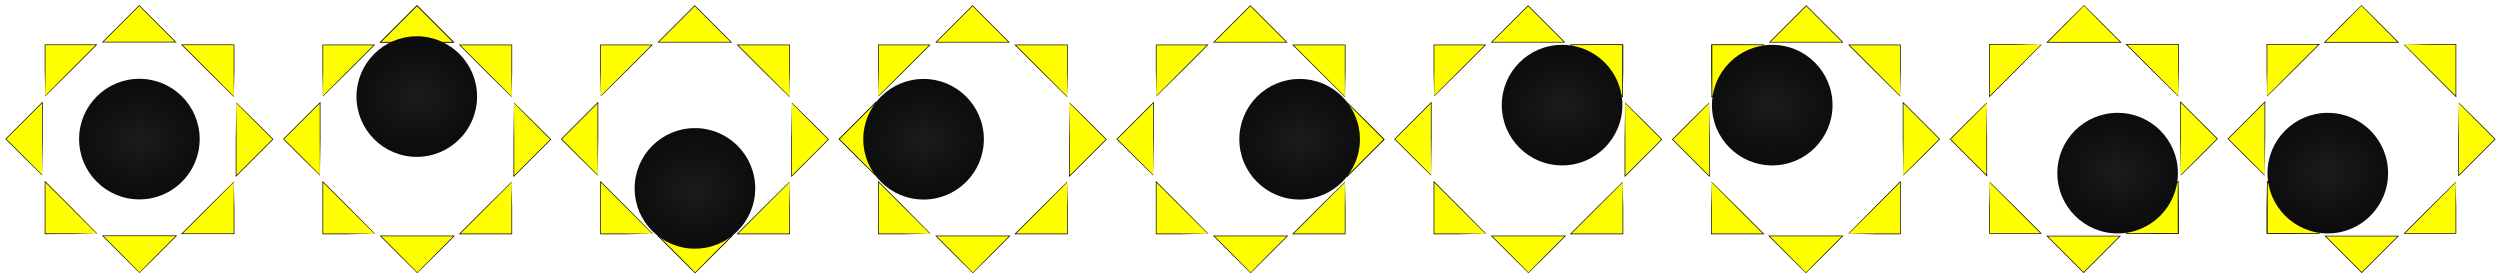 <?xml version="1.0" encoding="UTF-8" standalone="no"?>
<svg
   xmlns:osb="http://www.openswatchbook.org/uri/2009/osb"
   xmlns:dc="http://purl.org/dc/elements/1.1/"
   xmlns:cc="http://creativecommons.org/ns#"
   xmlns:rdf="http://www.w3.org/1999/02/22-rdf-syntax-ns#"
   xmlns:svg="http://www.w3.org/2000/svg"
   xmlns="http://www.w3.org/2000/svg"
   xmlns:xlink="http://www.w3.org/1999/xlink"
   xmlns:sodipodi="http://sodipodi.sourceforge.net/DTD/sodipodi-0.dtd"
   xmlns:inkscape="http://www.inkscape.org/namespaces/inkscape"
   sodipodi:docname="stick2.svg"
   inkscape:version="1.0beta2 (f3d5b5a, 2020-03-13)"
   id="svg8"
   version="1.1"
   viewBox="0 0 619.125 68.792"
   height="260"
   width="2340">
  <defs
     id="defs2">
    <linearGradient
       id="linearGradient5534"
       osb:paint="gradient">
      <stop
         style="stop-color:#000000;stop-opacity:1;"
         offset="0"
         id="stop5530" />
      <stop
         style="stop-color:#000000;stop-opacity:0;"
         offset="1"
         id="stop5532" />
    </linearGradient>
    <linearGradient
       id="linearGradient5428"
       osb:paint="solid">
      <stop
         style="stop-color:#b1b1b1;stop-opacity:1;"
         offset="0"
         id="stop5426" />
    </linearGradient>
    <linearGradient
       inkscape:collect="always"
       id="linearGradient5366">
      <stop
         style="stop-color:#ffffff;stop-opacity:1"
         offset="0"
         id="stop5362" />
      <stop
         style="stop-color:#555555;stop-opacity:0.474"
         offset="1"
         id="stop5364" />
    </linearGradient>
    <linearGradient
       inkscape:collect="always"
       id="linearGradient5287">
      <stop
         style="stop-color:#000000;stop-opacity:1;"
         offset="0"
         id="stop5283" />
      <stop
         style="stop-color:#000000;stop-opacity:0;"
         offset="1"
         id="stop5285" />
    </linearGradient>
    <filter
       height="1.031"
       y="-0.015"
       width="1.031"
       x="-0.015"
       id="filter2161"
       style="color-interpolation-filters:sRGB"
       inkscape:menu-tooltip="Soft, cushion-like bevel with matte highlights"
       inkscape:menu="Bevels"
       inkscape:label="Bloom">
      <feGaussianBlur
         id="feGaussianBlur2137"
         stdDeviation="0.171"
         in="SourceAlpha"
         result="result1" />
      <feSpecularLighting
         id="feSpecularLighting2141"
         surfaceScale="5"
         specularConstant="2"
         specularExponent="18.1"
         result="result0">
        <feDistantLight
           id="feDistantLight2139"
           elevation="24"
           azimuth="225" />
      </feSpecularLighting>
      <feComposite
         id="feComposite2143"
         in2="SourceAlpha"
         operator="in"
         result="result6" />
      <feMorphology
         id="feMorphology2145"
         operator="dilate"
         radius="5.7" />
      <feGaussianBlur
         id="feGaussianBlur2147"
         stdDeviation="5.7"
         result="result11" />
      <feDiffuseLighting
         id="feDiffuseLighting2151"
         in="result1"
         diffuseConstant="2"
         result="result3"
         surfaceScale="5">
        <feDistantLight
           id="feDistantLight2149"
           azimuth="225"
           elevation="25" />
      </feDiffuseLighting>
      <feBlend
         id="feBlend2153"
         in2="SourceGraphic"
         in="result3"
         mode="multiply"
         result="result7" />
      <feComposite
         id="feComposite2155"
         result="result91"
         in2="SourceAlpha"
         operator="in"
         in="result7" />
      <feBlend
         id="feBlend2157"
         in2="result91"
         in="result6"
         mode="lighten"
         result="result9" />
      <feComposite
         id="feComposite2159"
         in2="result9"
         in="result11" />
    </filter>
    <radialGradient
       inkscape:collect="always"
       xlink:href="#linearGradient5287"
       id="radialGradient5289"
       cx="11.113"
       cy="11.113"
       fx="11.113"
       fy="11.113"
       r="11.113"
       gradientUnits="userSpaceOnUse" />
    <filter
       inkscape:collect="always"
       style="color-interpolation-filters:sRGB"
       id="filter5291"
       x="-0.608"
       width="2.215"
       y="-0.608"
       height="2.215">
      <feGaussianBlur
         inkscape:collect="always"
         stdDeviation="5.628"
         id="feGaussianBlur5293" />
    </filter>
    <radialGradient
       inkscape:collect="always"
       xlink:href="#linearGradient5366"
       id="radialGradient5378"
       gradientUnits="userSpaceOnUse"
       cx="11.661"
       cy="11.729"
       fx="11.661"
       fy="11.729"
       r="11.113"
       gradientTransform="matrix(2.061,-0.136,0.108,1.641,-14.149,-6.359)" />
    <filter
       inkscape:collect="always"
       style="color-interpolation-filters:sRGB"
       id="filter5384"
       x="-0.105"
       width="1.209"
       y="-0.105"
       height="1.209">
      <feGaussianBlur
         inkscape:collect="always"
         stdDeviation="0.968"
         id="feGaussianBlur5386" />
    </filter>
    <radialGradient
       inkscape:collect="always"
       xlink:href="#linearGradient5366"
       id="radialGradient5395"
       gradientUnits="userSpaceOnUse"
       gradientTransform="matrix(2.061,-0.136,0.108,1.641,-14.149,-6.359)"
       cx="11.661"
       cy="11.729"
       fx="11.661"
       fy="11.729"
       r="11.113" />
    <filter
       inkscape:label="Bloom"
       inkscape:menu="Bevels"
       inkscape:menu-tooltip="Soft, cushion-like bevel with matte highlights"
       style="color-interpolation-filters:sRGB"
       id="filter2161-2"
       x="-0.015"
       width="1.031"
       y="-0.015"
       height="1.031">
      <feGaussianBlur
         result="result1"
         in="SourceAlpha"
         stdDeviation="0.171"
         id="feGaussianBlur2137-6" />
      <feSpecularLighting
         result="result0"
         specularExponent="18.1"
         specularConstant="2"
         surfaceScale="5"
         id="feSpecularLighting2141-1">
        <feDistantLight
           azimuth="225"
           elevation="24"
           id="feDistantLight2139-9" />
      </feSpecularLighting>
      <feComposite
         result="result6"
         operator="in"
         in2="SourceAlpha"
         id="feComposite2143-8" />
      <feMorphology
         radius="5.7"
         operator="dilate"
         id="feMorphology2145-0" />
      <feGaussianBlur
         result="result11"
         stdDeviation="5.7"
         id="feGaussianBlur2147-4" />
      <feDiffuseLighting
         surfaceScale="5"
         result="result3"
         diffuseConstant="2"
         in="result1"
         id="feDiffuseLighting2151-3">
        <feDistantLight
           elevation="25"
           azimuth="225"
           id="feDistantLight2149-6" />
      </feDiffuseLighting>
      <feBlend
         result="result7"
         mode="multiply"
         in="result3"
         in2="SourceGraphic"
         id="feBlend2153-2" />
      <feComposite
         in="result7"
         operator="in"
         in2="SourceAlpha"
         result="result91"
         id="feComposite2155-5" />
      <feBlend
         result="result9"
         mode="lighten"
         in="result6"
         in2="result91"
         id="feBlend2157-5" />
      <feComposite
         in="result11"
         in2="result9"
         id="feComposite2159-8" />
    </filter>
    <radialGradient
       gradientUnits="userSpaceOnUse"
       r="11.113"
       fy="11.113"
       fx="11.113"
       cy="11.113"
       cx="11.113"
       id="radialGradient5289-1"
       xlink:href="#linearGradient5287"
       inkscape:collect="always" />
    <filter
       height="2.215"
       y="-0.608"
       width="2.215"
       x="-0.608"
       id="filter5291-3"
       style="color-interpolation-filters:sRGB"
       inkscape:collect="always">
      <feGaussianBlur
         id="feGaussianBlur5293-9"
         stdDeviation="5.628"
         inkscape:collect="always" />
    </filter>
    <radialGradient
       r="11.113"
       fy="11.729"
       fx="11.661"
       cy="11.729"
       cx="11.661"
       gradientTransform="matrix(2.061,-0.136,0.108,1.641,-14.149,-6.359)"
       gradientUnits="userSpaceOnUse"
       id="radialGradient5395-7"
       xlink:href="#linearGradient5366"
       inkscape:collect="always" />
    <filter
       height="1.209"
       y="-0.105"
       width="1.209"
       x="-0.105"
       id="filter5384-8"
       style="color-interpolation-filters:sRGB"
       inkscape:collect="always">
      <feGaussianBlur
         id="feGaussianBlur5386-3"
         stdDeviation="0.968"
         inkscape:collect="always" />
    </filter>
    <radialGradient
       gradientUnits="userSpaceOnUse"
       r="11.113"
       fy="11.113"
       fx="11.113"
       cy="11.113"
       cx="11.113"
       id="radialGradient5289-4"
       xlink:href="#linearGradient5287"
       inkscape:collect="always" />
    <filter
       height="2.215"
       y="-0.608"
       width="2.215"
       x="-0.608"
       id="filter5291-35"
       style="color-interpolation-filters:sRGB"
       inkscape:collect="always">
      <feGaussianBlur
         id="feGaussianBlur5293-5"
         stdDeviation="5.628"
         inkscape:collect="always" />
    </filter>
    <radialGradient
       r="11.113"
       fy="11.729"
       fx="11.661"
       cy="11.729"
       cx="11.661"
       gradientTransform="matrix(2.061,-0.136,0.108,1.641,-14.149,-6.359)"
       gradientUnits="userSpaceOnUse"
       id="radialGradient5395-5"
       xlink:href="#linearGradient5366"
       inkscape:collect="always" />
    <filter
       height="1.209"
       y="-0.105"
       width="1.209"
       x="-0.105"
       id="filter5384-87"
       style="color-interpolation-filters:sRGB"
       inkscape:collect="always">
      <feGaussianBlur
         id="feGaussianBlur5386-7"
         stdDeviation="0.968"
         inkscape:collect="always" />
    </filter>
    <radialGradient
       gradientUnits="userSpaceOnUse"
       r="11.113"
       fy="11.113"
       fx="11.113"
       cy="11.113"
       cx="11.113"
       id="radialGradient5289-5"
       xlink:href="#linearGradient5287"
       inkscape:collect="always" />
    <filter
       height="2.215"
       y="-0.608"
       width="2.215"
       x="-0.608"
       id="filter5291-5"
       style="color-interpolation-filters:sRGB"
       inkscape:collect="always">
      <feGaussianBlur
         id="feGaussianBlur5293-3"
         stdDeviation="5.628"
         inkscape:collect="always" />
    </filter>
    <radialGradient
       r="11.113"
       fy="11.729"
       fx="11.661"
       cy="11.729"
       cx="11.661"
       gradientTransform="matrix(2.061,-0.136,0.108,1.641,-14.149,-6.359)"
       gradientUnits="userSpaceOnUse"
       id="radialGradient5395-4"
       xlink:href="#linearGradient5366"
       inkscape:collect="always" />
    <filter
       height="1.209"
       y="-0.105"
       width="1.209"
       x="-0.105"
       id="filter5384-3"
       style="color-interpolation-filters:sRGB"
       inkscape:collect="always">
      <feGaussianBlur
         id="feGaussianBlur5386-5"
         stdDeviation="0.968"
         inkscape:collect="always" />
    </filter>
    <radialGradient
       gradientUnits="userSpaceOnUse"
       r="11.113"
       fy="11.113"
       fx="11.113"
       cy="11.113"
       cx="11.113"
       id="radialGradient5289-49"
       xlink:href="#linearGradient5287"
       inkscape:collect="always" />
    <filter
       height="2.215"
       y="-0.608"
       width="2.215"
       x="-0.608"
       id="filter5291-8"
       style="color-interpolation-filters:sRGB"
       inkscape:collect="always">
      <feGaussianBlur
         id="feGaussianBlur5293-58"
         stdDeviation="5.628"
         inkscape:collect="always" />
    </filter>
    <radialGradient
       r="11.113"
       fy="11.729"
       fx="11.661"
       cy="11.729"
       cx="11.661"
       gradientTransform="matrix(2.061,-0.136,0.108,1.641,-14.149,-6.359)"
       gradientUnits="userSpaceOnUse"
       id="radialGradient5395-6"
       xlink:href="#linearGradient5366"
       inkscape:collect="always" />
    <filter
       height="1.209"
       y="-0.105"
       width="1.209"
       x="-0.105"
       id="filter5384-1"
       style="color-interpolation-filters:sRGB"
       inkscape:collect="always">
      <feGaussianBlur
         id="feGaussianBlur5386-0"
         stdDeviation="0.968"
         inkscape:collect="always" />
    </filter>
    <radialGradient
       gradientUnits="userSpaceOnUse"
       r="11.113"
       fy="11.113"
       fx="11.113"
       cy="11.113"
       cx="11.113"
       id="radialGradient5289-57"
       xlink:href="#linearGradient5287"
       inkscape:collect="always" />
    <filter
       height="2.215"
       y="-0.608"
       width="2.215"
       x="-0.608"
       id="filter5291-9"
       style="color-interpolation-filters:sRGB"
       inkscape:collect="always">
      <feGaussianBlur
         id="feGaussianBlur5293-4"
         stdDeviation="5.628"
         inkscape:collect="always" />
    </filter>
    <radialGradient
       r="11.113"
       fy="11.729"
       fx="11.661"
       cy="11.729"
       cx="11.661"
       gradientTransform="matrix(2.061,-0.136,0.108,1.641,-14.149,-6.359)"
       gradientUnits="userSpaceOnUse"
       id="radialGradient5395-3"
       xlink:href="#linearGradient5366"
       inkscape:collect="always" />
    <filter
       height="1.209"
       y="-0.105"
       width="1.209"
       x="-0.105"
       id="filter5384-2"
       style="color-interpolation-filters:sRGB"
       inkscape:collect="always">
      <feGaussianBlur
         id="feGaussianBlur5386-36"
         stdDeviation="0.968"
         inkscape:collect="always" />
    </filter>
    <radialGradient
       gradientUnits="userSpaceOnUse"
       r="11.113"
       fy="11.113"
       fx="11.113"
       cy="11.113"
       cx="11.113"
       id="radialGradient5289-9"
       xlink:href="#linearGradient5287"
       inkscape:collect="always" />
    <filter
       height="2.215"
       y="-0.608"
       width="2.215"
       x="-0.608"
       id="filter5291-81"
       style="color-interpolation-filters:sRGB"
       inkscape:collect="always">
      <feGaussianBlur
         id="feGaussianBlur5293-7"
         stdDeviation="5.628"
         inkscape:collect="always" />
    </filter>
    <radialGradient
       gradientUnits="userSpaceOnUse"
       r="11.113"
       fy="11.113"
       fx="11.113"
       cy="11.113"
       cx="11.113"
       id="radialGradient5289-98"
       xlink:href="#linearGradient5287"
       inkscape:collect="always" />
    <filter
       height="2.215"
       y="-0.608"
       width="2.215"
       x="-0.608"
       id="filter5291-99"
       style="color-interpolation-filters:sRGB"
       inkscape:collect="always">
      <feGaussianBlur
         id="feGaussianBlur5293-8"
         stdDeviation="5.628"
         inkscape:collect="always" />
    </filter>
    <filter
       style="color-interpolation-filters:sRGB"
       height="1.4"
       width="1.2"
       y="-0.2"
       x="-0.1"
       inkscape:label="Outline"
       id="filter15126">
      <feGaussianBlur
         in="SourceAlpha"
         stdDeviation="0.753"
         result="blur1"
         id="feGaussianBlur15102" />
      <feComposite
         in="blur1"
         in2="SourceGraphic"
         operator="out"
         result="composite1"
         id="feComposite15104" />
      <feColorMatrix
         values="1 0 0 0 0 0 1 0 0 0 0 0 1 0 0 0 0 0 5.19 -0 "
         result="colormatrix1"
         id="feColorMatrix15106" />
      <feGaussianBlur
         stdDeviation="0.668"
         result="blur2"
         id="feGaussianBlur15108" />
      <feComposite
         in="blur2"
         in2="blur2"
         operator="xor"
         result="composite2"
         id="feComposite15110" />
      <feColorMatrix
         values="1 0 0 0 0 0 1 0 0 0 0 0 1 0 0 0 0 0 3.991 -1.208 "
         result="colormatrix2"
         id="feColorMatrix15112" />
      <feGaussianBlur
         stdDeviation="1"
         result="blur3"
         id="feGaussianBlur15114" />
      <feColorMatrix
         values="1 0 0 0 0 0 1 0 0 0 0 0 1 0 0 0 0 0 1 0 "
         result="colormatrix3"
         id="feColorMatrix15116" />
      <feFlood
         flood-opacity="1"
         flood-color="rgb(255,251,4)"
         result="flood"
         id="feFlood15118" />
      <feComposite
         in="flood"
         in2="colormatrix3"
         operator="in"
         result="composite3"
         id="feComposite15120" />
      <feComposite
         in="SourceGraphic"
         in2="colormatrix3"
         operator="out"
         result="composite4"
         id="feComposite15122" />
      <feComposite
         k4="0"
         k1="0"
         in="composite4"
         in2="composite3"
         k2="1"
         k3="0.79"
         operator="arithmetic"
         result="composite5"
         id="feComposite15124" />
    </filter>
    <filter
       style="color-interpolation-filters:sRGB"
       height="1.434"
       width="1.217"
       y="-0.217"
       x="-0.109"
       inkscape:label="Outline"
       id="filter15152">
      <feGaussianBlur
         in="SourceAlpha"
         stdDeviation="0.825"
         result="blur1"
         id="feGaussianBlur15128" />
      <feComposite
         in="blur1"
         in2="SourceGraphic"
         operator="out"
         result="composite1"
         id="feComposite15130" />
      <feColorMatrix
         values="1 0 0 0 0 0 1 0 0 0 0 0 1 0 0 0 0 0 5.19 -0 "
         result="colormatrix1"
         id="feColorMatrix15132" />
      <feGaussianBlur
         stdDeviation="0.668"
         result="blur2"
         id="feGaussianBlur15134" />
      <feComposite
         in="blur2"
         in2="blur2"
         operator="xor"
         result="composite2"
         id="feComposite15136" />
      <feColorMatrix
         values="1 0 0 0 0 0 1 0 0 0 0 0 1 0 0 0 0 0 3.991 -1.208 "
         result="colormatrix2"
         id="feColorMatrix15138" />
      <feGaussianBlur
         stdDeviation="1"
         result="blur3"
         id="feGaussianBlur15140" />
      <feColorMatrix
         values="1 0 0 0 0 0 1 0 0 0 0 0 1 0 0 0 0 0 1 0 "
         result="colormatrix3"
         id="feColorMatrix15142" />
      <feFlood
         flood-opacity="1"
         flood-color="rgb(255,251,4)"
         result="flood"
         id="feFlood15144" />
      <feComposite
         in="flood"
         in2="colormatrix3"
         operator="in"
         result="composite3"
         id="feComposite15146" />
      <feComposite
         in="SourceGraphic"
         in2="colormatrix3"
         operator="out"
         result="composite4"
         id="feComposite15148" />
      <feComposite
         k4="0"
         k1="0"
         in="composite4"
         in2="composite3"
         k2="1"
         k3="0.79"
         operator="arithmetic"
         result="composite5"
         id="feComposite15150" />
    </filter>
    <filter
       style="color-interpolation-filters:sRGB"
       height="1.191"
       width="1.38"
       y="-0.096"
       x="-0.19"
       inkscape:label="Outline"
       id="filter15178">
      <feGaussianBlur
         in="SourceAlpha"
         stdDeviation="0.716"
         result="blur1"
         id="feGaussianBlur15154" />
      <feComposite
         in="blur1"
         in2="SourceGraphic"
         operator="out"
         result="composite1"
         id="feComposite15156" />
      <feColorMatrix
         values="1 0 0 0 0 0 1 0 0 0 0 0 1 0 0 0 0 0 5.19 -0 "
         result="colormatrix1"
         id="feColorMatrix15158" />
      <feGaussianBlur
         stdDeviation="0.668"
         result="blur2"
         id="feGaussianBlur15160" />
      <feComposite
         in="blur2"
         in2="blur2"
         operator="xor"
         result="composite2"
         id="feComposite15162" />
      <feColorMatrix
         values="1 0 0 0 0 0 1 0 0 0 0 0 1 0 0 0 0 0 3.991 -1.208 "
         result="colormatrix2"
         id="feColorMatrix15164" />
      <feGaussianBlur
         stdDeviation="1"
         result="blur3"
         id="feGaussianBlur15166" />
      <feColorMatrix
         values="1 0 0 0 0 0 1 0 0 0 0 0 1 0 0 0 0 0 1 0 "
         result="colormatrix3"
         id="feColorMatrix15168" />
      <feFlood
         flood-opacity="1"
         flood-color="rgb(255,251,4)"
         result="flood"
         id="feFlood15170" />
      <feComposite
         in="flood"
         in2="colormatrix3"
         operator="in"
         result="composite3"
         id="feComposite15172" />
      <feComposite
         in="SourceGraphic"
         in2="colormatrix3"
         operator="out"
         result="composite4"
         id="feComposite15174" />
      <feComposite
         k4="0"
         k1="0"
         in="composite4"
         in2="composite3"
         k2="1"
         k3="0.79"
         operator="arithmetic"
         result="composite5"
         id="feComposite15176" />
    </filter>
    <filter
       style="color-interpolation-filters:sRGB"
       height="1.22"
       width="1.437"
       y="-0.11"
       x="-0.219"
       inkscape:label="Outline"
       id="filter15204">
      <feGaussianBlur
         in="SourceAlpha"
         stdDeviation="0.831"
         result="blur1"
         id="feGaussianBlur15180" />
      <feComposite
         in="blur1"
         in2="SourceGraphic"
         operator="out"
         result="composite1"
         id="feComposite15182" />
      <feColorMatrix
         values="1 0 0 0 0 0 1 0 0 0 0 0 1 0 0 0 0 0 5.19 -0 "
         result="colormatrix1"
         id="feColorMatrix15184" />
      <feGaussianBlur
         stdDeviation="0.668"
         result="blur2"
         id="feGaussianBlur15186" />
      <feComposite
         in="blur2"
         in2="blur2"
         operator="xor"
         result="composite2"
         id="feComposite15188" />
      <feColorMatrix
         values="1 0 0 0 0 0 1 0 0 0 0 0 1 0 0 0 0 0 3.991 -1.208 "
         result="colormatrix2"
         id="feColorMatrix15190" />
      <feGaussianBlur
         stdDeviation="1"
         result="blur3"
         id="feGaussianBlur15192" />
      <feColorMatrix
         values="1 0 0 0 0 0 1 0 0 0 0 0 1 0 0 0 0 0 1 0 "
         result="colormatrix3"
         id="feColorMatrix15194" />
      <feFlood
         flood-opacity="1"
         flood-color="rgb(255,251,4)"
         result="flood"
         id="feFlood15196" />
      <feComposite
         in="flood"
         in2="colormatrix3"
         operator="in"
         result="composite3"
         id="feComposite15198" />
      <feComposite
         in="SourceGraphic"
         in2="colormatrix3"
         operator="out"
         result="composite4"
         id="feComposite15200" />
      <feComposite
         k4="0"
         k1="0"
         in="composite4"
         in2="composite3"
         k2="1"
         k3="0.79"
         operator="arithmetic"
         result="composite5"
         id="feComposite15202" />
    </filter>
    <filter
       style="color-interpolation-filters:sRGB"
       height="1.054"
       width="1.054"
       y="-0.027"
       x="-0.027"
       inkscape:label="Outline"
       id="filter15230">
      <feGaussianBlur
         in="SourceAlpha"
         stdDeviation="0.145"
         result="blur1"
         id="feGaussianBlur15206" />
      <feComposite
         in="blur1"
         in2="SourceGraphic"
         operator="out"
         result="composite1"
         id="feComposite15208" />
      <feColorMatrix
         values="1 0 0 0 0 0 1 0 0 0 0 0 1 0 0 0 0 0 5.19 -0 "
         result="colormatrix1"
         id="feColorMatrix15210" />
      <feGaussianBlur
         stdDeviation="0.668"
         result="blur2"
         id="feGaussianBlur15212" />
      <feComposite
         in="blur2"
         in2="blur2"
         operator="xor"
         result="composite2"
         id="feComposite15214" />
      <feColorMatrix
         values="1 0 0 0 0 0 1 0 0 0 0 0 1 0 0 0 0 0 3.991 -1.208 "
         result="colormatrix2"
         id="feColorMatrix15216" />
      <feGaussianBlur
         stdDeviation="1"
         result="blur3"
         id="feGaussianBlur15218" />
      <feColorMatrix
         values="1 0 0 0 0 0 1 0 0 0 0 0 1 0 0 0 0 0 1 0 "
         result="colormatrix3"
         id="feColorMatrix15220" />
      <feFlood
         flood-opacity="1"
         flood-color="rgb(255,251,4)"
         result="flood"
         id="feFlood15222" />
      <feComposite
         in="flood"
         in2="colormatrix3"
         operator="in"
         result="composite3"
         id="feComposite15224" />
      <feComposite
         in="SourceGraphic"
         in2="colormatrix3"
         operator="out"
         result="composite4"
         id="feComposite15226" />
      <feComposite
         k4="0"
         k1="0"
         in="composite4"
         in2="composite3"
         k2="1"
         k3="0.79"
         operator="arithmetic"
         result="composite5"
         id="feComposite15228" />
    </filter>
    <filter
       style="color-interpolation-filters:sRGB"
       height="1.039"
       width="1.039"
       y="-0.019"
       x="-0.019"
       inkscape:label="Outline"
       id="filter15256">
      <feGaussianBlur
         in="SourceAlpha"
         stdDeviation="0.103"
         result="blur1"
         id="feGaussianBlur15232" />
      <feComposite
         in="blur1"
         in2="SourceGraphic"
         operator="out"
         result="composite1"
         id="feComposite15234" />
      <feColorMatrix
         values="1 0 0 0 0 0 1 0 0 0 0 0 1 0 0 0 0 0 5.19 -0 "
         result="colormatrix1"
         id="feColorMatrix15236" />
      <feGaussianBlur
         stdDeviation="0.668"
         result="blur2"
         id="feGaussianBlur15238" />
      <feComposite
         in="blur2"
         in2="blur2"
         operator="xor"
         result="composite2"
         id="feComposite15240" />
      <feColorMatrix
         values="1 0 0 0 0 0 1 0 0 0 0 0 1 0 0 0 0 0 3.991 -1.208 "
         result="colormatrix2"
         id="feColorMatrix15242" />
      <feGaussianBlur
         stdDeviation="1"
         result="blur3"
         id="feGaussianBlur15244" />
      <feColorMatrix
         values="1 0 0 0 0 0 1 0 0 0 0 0 1 0 0 0 0 0 1 0 "
         result="colormatrix3"
         id="feColorMatrix15246" />
      <feFlood
         flood-opacity="1"
         flood-color="rgb(255,251,4)"
         result="flood"
         id="feFlood15248" />
      <feComposite
         in="flood"
         in2="colormatrix3"
         operator="in"
         result="composite3"
         id="feComposite15250" />
      <feComposite
         in="SourceGraphic"
         in2="colormatrix3"
         operator="out"
         result="composite4"
         id="feComposite15252" />
      <feComposite
         k4="0"
         k1="0"
         in="composite4"
         in2="composite3"
         k2="1"
         k3="0.79"
         operator="arithmetic"
         result="fbSourceGraphic"
         id="feComposite15254" />
      <feColorMatrix
         result="fbSourceGraphicAlpha"
         in="fbSourceGraphic"
         values="0 0 0 -1 0 0 0 0 -1 0 0 0 0 -1 0 0 0 0 1 0"
         id="feColorMatrix15258" />
      <feGaussianBlur
         id="feGaussianBlur15260"
         in="fbSourceGraphicAlpha"
         stdDeviation="0.81"
         result="blur1" />
      <feComposite
         in2="fbSourceGraphic"
         id="feComposite15262"
         in="blur1"
         operator="out"
         result="composite1" />
      <feColorMatrix
         id="feColorMatrix15264"
         values="1 0 0 0 0 0 1 0 0 0 0 0 1 0 0 0 0 0 5.19 -0 "
         result="colormatrix1" />
      <feGaussianBlur
         id="feGaussianBlur15266"
         stdDeviation="0.668"
         result="blur2" />
      <feComposite
         in2="blur2"
         id="feComposite15268"
         in="blur2"
         operator="xor"
         result="composite2" />
      <feColorMatrix
         id="feColorMatrix15270"
         values="1 0 0 0 0 0 1 0 0 0 0 0 1 0 0 0 0 0 3.991 -1.208 "
         result="colormatrix2" />
      <feGaussianBlur
         id="feGaussianBlur15272"
         stdDeviation="1"
         result="blur3" />
      <feColorMatrix
         id="feColorMatrix15274"
         values="1 0 0 0 0 0 1 0 0 0 0 0 1 0 0 0 0 0 1 0 "
         result="colormatrix3" />
      <feFlood
         id="feFlood15276"
         flood-opacity="1"
         flood-color="rgb(255,251,4)"
         result="flood" />
      <feComposite
         in2="colormatrix3"
         id="feComposite15278"
         in="flood"
         operator="in"
         result="composite3" />
      <feComposite
         in2="colormatrix3"
         id="feComposite15280"
         in="fbSourceGraphic"
         operator="out"
         result="composite4" />
      <feComposite
         k4="0"
         k1="0"
         in2="composite3"
         id="feComposite15282"
         in="composite4"
         k2="1"
         k3="0.79"
         operator="arithmetic"
         result="composite5" />
    </filter>
    <filter
       style="color-interpolation-filters:sRGB"
       height="1.179"
       width="1.177"
       y="-0.089"
       x="-0.089"
       inkscape:label="Outline"
       id="filter15308">
      <feGaussianBlur
         in="SourceAlpha"
         stdDeviation="0.478"
         result="blur1"
         id="feGaussianBlur15284" />
      <feComposite
         in="blur1"
         in2="SourceGraphic"
         operator="out"
         result="composite1"
         id="feComposite15286" />
      <feColorMatrix
         values="1 0 0 0 0 0 1 0 0 0 0 0 1 0 0 0 0 0 5.19 -0 "
         result="colormatrix1"
         id="feColorMatrix15288" />
      <feGaussianBlur
         stdDeviation="0.668"
         result="blur2"
         id="feGaussianBlur15290" />
      <feComposite
         in="blur2"
         in2="blur2"
         operator="xor"
         result="composite2"
         id="feComposite15292" />
      <feColorMatrix
         values="1 0 0 0 0 0 1 0 0 0 0 0 1 0 0 0 0 0 3.991 -1.208 "
         result="colormatrix2"
         id="feColorMatrix15294" />
      <feGaussianBlur
         stdDeviation="1"
         result="blur3"
         id="feGaussianBlur15296" />
      <feColorMatrix
         values="1 0 0 0 0 0 1 0 0 0 0 0 1 0 0 0 0 0 1 0 "
         result="colormatrix3"
         id="feColorMatrix15298" />
      <feFlood
         flood-opacity="1"
         flood-color="rgb(255,251,4)"
         result="flood"
         id="feFlood15300" />
      <feComposite
         in="flood"
         in2="colormatrix3"
         operator="in"
         result="composite3"
         id="feComposite15302" />
      <feComposite
         in="SourceGraphic"
         in2="colormatrix3"
         operator="out"
         result="composite4"
         id="feComposite15304" />
      <feComposite
         k4="0"
         k1="0"
         in="composite4"
         in2="composite3"
         k2="1"
         k3="0.79"
         operator="arithmetic"
         result="composite5"
         id="feComposite15306" />
    </filter>
    <filter
       style="color-interpolation-filters:sRGB"
       height="1.185"
       width="1.186"
       y="-0.093"
       x="-0.093"
       inkscape:label="Outline"
       id="filter15334">
      <feGaussianBlur
         in="SourceAlpha"
         stdDeviation="0.499"
         result="blur1"
         id="feGaussianBlur15310" />
      <feComposite
         in="blur1"
         in2="SourceGraphic"
         operator="out"
         result="composite1"
         id="feComposite15312" />
      <feColorMatrix
         values="1 0 0 0 0 0 1 0 0 0 0 0 1 0 0 0 0 0 5.19 -0 "
         result="colormatrix1"
         id="feColorMatrix15314" />
      <feGaussianBlur
         stdDeviation="0.668"
         result="blur2"
         id="feGaussianBlur15316" />
      <feComposite
         in="blur2"
         in2="blur2"
         operator="xor"
         result="composite2"
         id="feComposite15318" />
      <feColorMatrix
         values="1 0 0 0 0 0 1 0 0 0 0 0 1 0 0 0 0 0 3.991 -1.208 "
         result="colormatrix2"
         id="feColorMatrix15320" />
      <feGaussianBlur
         stdDeviation="1"
         result="blur3"
         id="feGaussianBlur15322" />
      <feColorMatrix
         values="1 0 0 0 0 0 1 0 0 0 0 0 1 0 0 0 0 0 1 0 "
         result="colormatrix3"
         id="feColorMatrix15324" />
      <feFlood
         flood-opacity="1"
         flood-color="rgb(255,251,4)"
         result="flood"
         id="feFlood15326" />
      <feComposite
         in="flood"
         in2="colormatrix3"
         operator="in"
         result="composite3"
         id="feComposite15328" />
      <feComposite
         in="SourceGraphic"
         in2="colormatrix3"
         operator="out"
         result="composite4"
         id="feComposite15330" />
      <feComposite
         k4="0"
         k1="0"
         in="composite4"
         in2="composite3"
         k2="1"
         k3="0.79"
         operator="arithmetic"
         result="composite5"
         id="feComposite15332" />
    </filter>
    <filter
       id="filter15230-9"
       inkscape:label="Outline"
       x="-0.089"
       y="-0.089"
       width="1.177"
       height="1.179"
       style="color-interpolation-filters:sRGB">
      <feGaussianBlur
         id="feGaussianBlur15206-2"
         result="blur1"
         stdDeviation="0.478"
         in="SourceAlpha" />
      <feComposite
         id="feComposite15208-8"
         result="composite1"
         operator="out"
         in2="SourceGraphic"
         in="blur1" />
      <feColorMatrix
         id="feColorMatrix15210-6"
         result="colormatrix1"
         values="1 0 0 0 0 0 1 0 0 0 0 0 1 0 0 0 0 0 5.19 -0 " />
      <feGaussianBlur
         id="feGaussianBlur15212-1"
         result="blur2"
         stdDeviation="0.668" />
      <feComposite
         id="feComposite15214-6"
         result="composite2"
         operator="xor"
         in2="blur2"
         in="blur2" />
      <feColorMatrix
         id="feColorMatrix15216-9"
         result="colormatrix2"
         values="1 0 0 0 0 0 1 0 0 0 0 0 1 0 0 0 0 0 3.991 -1.208 " />
      <feGaussianBlur
         id="feGaussianBlur15218-9"
         result="blur3"
         stdDeviation="1" />
      <feColorMatrix
         id="feColorMatrix15220-6"
         result="colormatrix3"
         values="1 0 0 0 0 0 1 0 0 0 0 0 1 0 0 0 0 0 1 0 " />
      <feFlood
         id="feFlood15222-0"
         result="flood"
         flood-color="rgb(255,251,4)"
         flood-opacity="1" />
      <feComposite
         id="feComposite15224-3"
         result="composite3"
         operator="in"
         in2="colormatrix3"
         in="flood" />
      <feComposite
         id="feComposite15226-6"
         result="composite4"
         operator="out"
         in2="colormatrix3"
         in="SourceGraphic" />
      <feComposite
         id="feComposite15228-7"
         result="composite5"
         operator="arithmetic"
         k3="0.79"
         k2="1"
         in2="composite3"
         in="composite4"
         k1="0"
         k4="0" />
    </filter>
    <filter
       id="filter15204-7"
       inkscape:label="Outline"
       x="-0.143"
       y="-0.142"
       width="1.285"
       height="1.284"
       style="color-interpolation-filters:sRGB">
      <feGaussianBlur
         id="feGaussianBlur15180-5"
         result="blur1"
         stdDeviation="0.762"
         in="SourceAlpha" />
      <feComposite
         id="feComposite15182-9"
         result="composite1"
         operator="out"
         in2="SourceGraphic"
         in="blur1" />
      <feColorMatrix
         id="feColorMatrix15184-3"
         result="colormatrix1"
         values="1 0 0 0 0 0 1 0 0 0 0 0 1 0 0 0 0 0 5.19 -0 " />
      <feGaussianBlur
         id="feGaussianBlur15186-2"
         result="blur2"
         stdDeviation="0.668" />
      <feComposite
         id="feComposite15188-8"
         result="composite2"
         operator="xor"
         in2="blur2"
         in="blur2" />
      <feColorMatrix
         id="feColorMatrix15190-7"
         result="colormatrix2"
         values="1 0 0 0 0 0 1 0 0 0 0 0 1 0 0 0 0 0 3.991 -1.208 " />
      <feGaussianBlur
         id="feGaussianBlur15192-6"
         result="blur3"
         stdDeviation="1" />
      <feColorMatrix
         id="feColorMatrix15194-1"
         result="colormatrix3"
         values="1 0 0 0 0 0 1 0 0 0 0 0 1 0 0 0 0 0 1 0 " />
      <feFlood
         id="feFlood15196-4"
         result="flood"
         flood-color="rgb(255,251,4)"
         flood-opacity="1" />
      <feComposite
         id="feComposite15198-6"
         result="composite3"
         operator="in"
         in2="colormatrix3"
         in="flood" />
      <feComposite
         id="feComposite15200-2"
         result="composite4"
         operator="out"
         in2="colormatrix3"
         in="SourceGraphic" />
      <feComposite
         id="feComposite15202-6"
         result="composite5"
         operator="arithmetic"
         k3="0.79"
         k2="1"
         in2="composite3"
         in="composite4"
         k1="0"
         k4="0" />
    </filter>
    <filter
       id="filter15230-2"
       inkscape:label="Outline"
       x="-0.027"
       y="-0.027"
       width="1.054"
       height="1.054"
       style="color-interpolation-filters:sRGB">
      <feGaussianBlur
         id="feGaussianBlur15206-8"
         result="blur1"
         stdDeviation="0.145"
         in="SourceAlpha" />
      <feComposite
         id="feComposite15208-4"
         result="composite1"
         operator="out"
         in2="SourceGraphic"
         in="blur1" />
      <feColorMatrix
         id="feColorMatrix15210-3"
         result="colormatrix1"
         values="1 0 0 0 0 0 1 0 0 0 0 0 1 0 0 0 0 0 5.19 -0 " />
      <feGaussianBlur
         id="feGaussianBlur15212-8"
         result="blur2"
         stdDeviation="0.668" />
      <feComposite
         id="feComposite15214-62"
         result="composite2"
         operator="xor"
         in2="blur2"
         in="blur2" />
      <feColorMatrix
         id="feColorMatrix15216-0"
         result="colormatrix2"
         values="1 0 0 0 0 0 1 0 0 0 0 0 1 0 0 0 0 0 3.991 -1.208 " />
      <feGaussianBlur
         id="feGaussianBlur15218-4"
         result="blur3"
         stdDeviation="1" />
      <feColorMatrix
         id="feColorMatrix15220-9"
         result="colormatrix3"
         values="1 0 0 0 0 0 1 0 0 0 0 0 1 0 0 0 0 0 1 0 " />
      <feFlood
         id="feFlood15222-2"
         result="flood"
         flood-color="rgb(255,251,4)"
         flood-opacity="1" />
      <feComposite
         id="feComposite15224-0"
         result="composite3"
         operator="in"
         in2="colormatrix3"
         in="flood" />
      <feComposite
         id="feComposite15226-5"
         result="composite4"
         operator="out"
         in2="colormatrix3"
         in="SourceGraphic" />
      <feComposite
         id="feComposite15228-0"
         result="composite5"
         operator="arithmetic"
         k3="0.79"
         k2="1"
         in2="composite3"
         in="composite4"
         k1="0"
         k4="0" />
    </filter>
    <filter
       style="color-interpolation-filters:sRGB"
       height="1.284"
       width="1.285"
       y="-0.142"
       x="-0.143"
       inkscape:label="Outline"
       id="filter15204-7-7">
      <feGaussianBlur
         in="SourceAlpha"
         stdDeviation="0.762"
         result="blur1"
         id="feGaussianBlur15180-5-6" />
      <feComposite
         in="blur1"
         in2="SourceGraphic"
         operator="out"
         result="composite1"
         id="feComposite15182-9-2" />
      <feColorMatrix
         values="1 0 0 0 0 0 1 0 0 0 0 0 1 0 0 0 0 0 5.19 -0 "
         result="colormatrix1"
         id="feColorMatrix15184-3-2" />
      <feGaussianBlur
         stdDeviation="0.668"
         result="blur2"
         id="feGaussianBlur15186-2-9" />
      <feComposite
         in="blur2"
         in2="blur2"
         operator="xor"
         result="composite2"
         id="feComposite15188-8-1" />
      <feColorMatrix
         values="1 0 0 0 0 0 1 0 0 0 0 0 1 0 0 0 0 0 3.991 -1.208 "
         result="colormatrix2"
         id="feColorMatrix15190-7-0" />
      <feGaussianBlur
         stdDeviation="1"
         result="blur3"
         id="feGaussianBlur15192-6-8" />
      <feColorMatrix
         values="1 0 0 0 0 0 1 0 0 0 0 0 1 0 0 0 0 0 1 0 "
         result="colormatrix3"
         id="feColorMatrix15194-1-3" />
      <feFlood
         flood-opacity="1"
         flood-color="rgb(255,251,4)"
         result="flood"
         id="feFlood15196-4-2" />
      <feComposite
         in="flood"
         in2="colormatrix3"
         operator="in"
         result="composite3"
         id="feComposite15198-6-6" />
      <feComposite
         in="SourceGraphic"
         in2="colormatrix3"
         operator="out"
         result="composite4"
         id="feComposite15200-2-8" />
      <feComposite
         k4="0"
         k1="0"
         in="composite4"
         in2="composite3"
         k2="1"
         k3="0.79"
         operator="arithmetic"
         result="composite5"
         id="feComposite15202-6-8" />
    </filter>
    <filter
       style="color-interpolation-filters:sRGB"
       height="1.054"
       width="1.054"
       y="-0.027"
       x="-0.027"
       inkscape:label="Outline"
       id="filter15230-2-7">
      <feGaussianBlur
         in="SourceAlpha"
         stdDeviation="0.145"
         result="blur1"
         id="feGaussianBlur15206-8-9" />
      <feComposite
         in="blur1"
         in2="SourceGraphic"
         operator="out"
         result="composite1"
         id="feComposite15208-4-8" />
      <feColorMatrix
         values="1 0 0 0 0 0 1 0 0 0 0 0 1 0 0 0 0 0 5.19 -0 "
         result="colormatrix1"
         id="feColorMatrix15210-3-6" />
      <feGaussianBlur
         stdDeviation="0.668"
         result="blur2"
         id="feGaussianBlur15212-8-6" />
      <feComposite
         in="blur2"
         in2="blur2"
         operator="xor"
         result="composite2"
         id="feComposite15214-62-3" />
      <feColorMatrix
         values="1 0 0 0 0 0 1 0 0 0 0 0 1 0 0 0 0 0 3.991 -1.208 "
         result="colormatrix2"
         id="feColorMatrix15216-0-8" />
      <feGaussianBlur
         stdDeviation="1"
         result="blur3"
         id="feGaussianBlur15218-4-3" />
      <feColorMatrix
         values="1 0 0 0 0 0 1 0 0 0 0 0 1 0 0 0 0 0 1 0 "
         result="colormatrix3"
         id="feColorMatrix15220-9-3" />
      <feFlood
         flood-opacity="1"
         flood-color="rgb(255,251,4)"
         result="flood"
         id="feFlood15222-2-2" />
      <feComposite
         in="flood"
         in2="colormatrix3"
         operator="in"
         result="composite3"
         id="feComposite15224-0-5" />
      <feComposite
         in="SourceGraphic"
         in2="colormatrix3"
         operator="out"
         result="composite4"
         id="feComposite15226-5-6" />
      <feComposite
         k4="0"
         k1="0"
         in="composite4"
         in2="composite3"
         k2="1"
         k3="0.79"
         operator="arithmetic"
         result="composite5"
         id="feComposite15228-0-2" />
    </filter>
    <filter
       id="filter15204-7-7-8"
       inkscape:label="Outline"
       x="-0.143"
       y="-0.142"
       width="1.285"
       height="1.284"
       style="color-interpolation-filters:sRGB">
      <feGaussianBlur
         id="feGaussianBlur15180-5-6-4"
         result="blur1"
         stdDeviation="0.762"
         in="SourceAlpha" />
      <feComposite
         id="feComposite15182-9-2-4"
         result="composite1"
         operator="out"
         in2="SourceGraphic"
         in="blur1" />
      <feColorMatrix
         id="feColorMatrix15184-3-2-4"
         result="colormatrix1"
         values="1 0 0 0 0 0 1 0 0 0 0 0 1 0 0 0 0 0 5.19 -0 " />
      <feGaussianBlur
         id="feGaussianBlur15186-2-9-1"
         result="blur2"
         stdDeviation="0.668" />
      <feComposite
         id="feComposite15188-8-1-2"
         result="composite2"
         operator="xor"
         in2="blur2"
         in="blur2" />
      <feColorMatrix
         id="feColorMatrix15190-7-0-4"
         result="colormatrix2"
         values="1 0 0 0 0 0 1 0 0 0 0 0 1 0 0 0 0 0 3.991 -1.208 " />
      <feGaussianBlur
         id="feGaussianBlur15192-6-8-4"
         result="blur3"
         stdDeviation="1" />
      <feColorMatrix
         id="feColorMatrix15194-1-3-3"
         result="colormatrix3"
         values="1 0 0 0 0 0 1 0 0 0 0 0 1 0 0 0 0 0 1 0 " />
      <feFlood
         id="feFlood15196-4-2-5"
         result="flood"
         flood-color="rgb(255,251,4)"
         flood-opacity="1" />
      <feComposite
         id="feComposite15198-6-6-0"
         result="composite3"
         operator="in"
         in2="colormatrix3"
         in="flood" />
      <feComposite
         id="feComposite15200-2-8-2"
         result="composite4"
         operator="out"
         in2="colormatrix3"
         in="SourceGraphic" />
      <feComposite
         id="feComposite15202-6-8-9"
         result="composite5"
         operator="arithmetic"
         k3="0.79"
         k2="1"
         in2="composite3"
         in="composite4"
         k1="0"
         k4="0" />
    </filter>
    <radialGradient
       r="11.113"
       fy="11.729"
       fx="11.661"
       cy="11.729"
       cx="11.661"
       gradientTransform="matrix(2.061,-0.136,0.108,1.641,-14.149,-6.359)"
       gradientUnits="userSpaceOnUse"
       id="radialGradient5395-3-5-6"
       xlink:href="#linearGradient5366"
       inkscape:collect="always" />
    <filter
       height="1.209"
       y="-0.105"
       width="1.209"
       x="-0.105"
       id="filter5384-2-8-5"
       style="color-interpolation-filters:sRGB"
       inkscape:collect="always">
      <feGaussianBlur
         id="feGaussianBlur5386-36-0-4"
         stdDeviation="0.968"
         inkscape:collect="always" />
    </filter>
    <filter
       style="color-interpolation-filters:sRGB"
       height="1.054"
       width="1.054"
       y="-0.027"
       x="-0.027"
       inkscape:label="Outline"
       id="filter15230-2-2">
      <feGaussianBlur
         in="SourceAlpha"
         stdDeviation="0.145"
         result="blur1"
         id="feGaussianBlur15206-8-4" />
      <feComposite
         in="blur1"
         in2="SourceGraphic"
         operator="out"
         result="composite1"
         id="feComposite15208-4-6" />
      <feColorMatrix
         values="1 0 0 0 0 0 1 0 0 0 0 0 1 0 0 0 0 0 5.19 -0 "
         result="colormatrix1"
         id="feColorMatrix15210-3-1" />
      <feGaussianBlur
         stdDeviation="0.668"
         result="blur2"
         id="feGaussianBlur15212-8-2" />
      <feComposite
         in="blur2"
         in2="blur2"
         operator="xor"
         result="composite2"
         id="feComposite15214-62-9" />
      <feColorMatrix
         values="1 0 0 0 0 0 1 0 0 0 0 0 1 0 0 0 0 0 3.991 -1.208 "
         result="colormatrix2"
         id="feColorMatrix15216-0-2" />
      <feGaussianBlur
         stdDeviation="1"
         result="blur3"
         id="feGaussianBlur15218-4-1" />
      <feColorMatrix
         values="1 0 0 0 0 0 1 0 0 0 0 0 1 0 0 0 0 0 1 0 "
         result="colormatrix3"
         id="feColorMatrix15220-9-2" />
      <feFlood
         flood-opacity="1"
         flood-color="rgb(255,251,4)"
         result="flood"
         id="feFlood15222-2-4" />
      <feComposite
         in="flood"
         in2="colormatrix3"
         operator="in"
         result="composite3"
         id="feComposite15224-0-7" />
      <feComposite
         in="SourceGraphic"
         in2="colormatrix3"
         operator="out"
         result="composite4"
         id="feComposite15226-5-62" />
      <feComposite
         k4="0"
         k1="0"
         in="composite4"
         in2="composite3"
         k2="1"
         k3="0.79"
         operator="arithmetic"
         result="composite5"
         id="feComposite15228-0-9" />
    </filter>
    <filter
       id="filter15204-7-7-9"
       inkscape:label="Outline"
       x="-0.143"
       y="-0.142"
       width="1.285"
       height="1.284"
       style="color-interpolation-filters:sRGB">
      <feGaussianBlur
         id="feGaussianBlur15180-5-6-2"
         result="blur1"
         stdDeviation="0.762"
         in="SourceAlpha" />
      <feComposite
         id="feComposite15182-9-2-1"
         result="composite1"
         operator="out"
         in2="SourceGraphic"
         in="blur1" />
      <feColorMatrix
         id="feColorMatrix15184-3-2-8"
         result="colormatrix1"
         values="1 0 0 0 0 0 1 0 0 0 0 0 1 0 0 0 0 0 5.19 -0 " />
      <feGaussianBlur
         id="feGaussianBlur15186-2-9-6"
         result="blur2"
         stdDeviation="0.668" />
      <feComposite
         id="feComposite15188-8-1-9"
         result="composite2"
         operator="xor"
         in2="blur2"
         in="blur2" />
      <feColorMatrix
         id="feColorMatrix15190-7-0-0"
         result="colormatrix2"
         values="1 0 0 0 0 0 1 0 0 0 0 0 1 0 0 0 0 0 3.991 -1.208 " />
      <feGaussianBlur
         id="feGaussianBlur15192-6-8-1"
         result="blur3"
         stdDeviation="1" />
      <feColorMatrix
         id="feColorMatrix15194-1-3-7"
         result="colormatrix3"
         values="1 0 0 0 0 0 1 0 0 0 0 0 1 0 0 0 0 0 1 0 " />
      <feFlood
         id="feFlood15196-4-2-9"
         result="flood"
         flood-color="rgb(255,251,4)"
         flood-opacity="1" />
      <feComposite
         id="feComposite15198-6-6-3"
         result="composite3"
         operator="in"
         in2="colormatrix3"
         in="flood" />
      <feComposite
         id="feComposite15200-2-8-7"
         result="composite4"
         operator="out"
         in2="colormatrix3"
         in="SourceGraphic" />
      <feComposite
         id="feComposite15202-6-8-6"
         result="composite5"
         operator="arithmetic"
         k3="0.79"
         k2="1"
         in2="composite3"
         in="composite4"
         k1="0"
         k4="0" />
    </filter>
    <radialGradient
       r="11.113"
       fy="11.729"
       fx="11.661"
       cy="11.729"
       cx="11.661"
       gradientTransform="matrix(2.061,-0.136,0.108,1.641,-14.149,-6.359)"
       gradientUnits="userSpaceOnUse"
       id="radialGradient5395-3-5-2"
       xlink:href="#linearGradient5366"
       inkscape:collect="always" />
    <filter
       height="1.209"
       y="-0.105"
       width="1.209"
       x="-0.105"
       id="filter5384-2-8-2"
       style="color-interpolation-filters:sRGB"
       inkscape:collect="always">
      <feGaussianBlur
         id="feGaussianBlur5386-36-0-1"
         stdDeviation="0.968"
         inkscape:collect="always" />
    </filter>
    <filter
       id="filter15230-2-2-2"
       inkscape:label="Outline"
       x="-0.027"
       y="-0.027"
       width="1.054"
       height="1.054"
       style="color-interpolation-filters:sRGB">
      <feGaussianBlur
         id="feGaussianBlur15206-8-4-5"
         result="blur1"
         stdDeviation="0.145"
         in="SourceAlpha" />
      <feComposite
         id="feComposite15208-4-6-0"
         result="composite1"
         operator="out"
         in2="SourceGraphic"
         in="blur1" />
      <feColorMatrix
         id="feColorMatrix15210-3-1-4"
         result="colormatrix1"
         values="1 0 0 0 0 0 1 0 0 0 0 0 1 0 0 0 0 0 5.19 -0 " />
      <feGaussianBlur
         id="feGaussianBlur15212-8-2-4"
         result="blur2"
         stdDeviation="0.668" />
      <feComposite
         id="feComposite15214-62-9-2"
         result="composite2"
         operator="xor"
         in2="blur2"
         in="blur2" />
      <feColorMatrix
         id="feColorMatrix15216-0-2-3"
         result="colormatrix2"
         values="1 0 0 0 0 0 1 0 0 0 0 0 1 0 0 0 0 0 3.991 -1.208 " />
      <feGaussianBlur
         id="feGaussianBlur15218-4-1-5"
         result="blur3"
         stdDeviation="1" />
      <feColorMatrix
         id="feColorMatrix15220-9-2-3"
         result="colormatrix3"
         values="1 0 0 0 0 0 1 0 0 0 0 0 1 0 0 0 0 0 1 0 " />
      <feFlood
         id="feFlood15222-2-4-3"
         result="flood"
         flood-color="rgb(255,251,4)"
         flood-opacity="1" />
      <feComposite
         id="feComposite15224-0-7-8"
         result="composite3"
         operator="in"
         in2="colormatrix3"
         in="flood" />
      <feComposite
         id="feComposite15226-5-62-2"
         result="composite4"
         operator="out"
         in2="colormatrix3"
         in="SourceGraphic" />
      <feComposite
         id="feComposite15228-0-9-5"
         result="composite5"
         operator="arithmetic"
         k3="0.79"
         k2="1"
         in2="composite3"
         in="composite4"
         k1="0"
         k4="0" />
    </filter>
    <filter
       style="color-interpolation-filters:sRGB"
       height="1.284"
       width="1.285"
       y="-0.142"
       x="-0.143"
       inkscape:label="Outline"
       id="filter15204-7-7-9-2">
      <feGaussianBlur
         in="SourceAlpha"
         stdDeviation="0.762"
         result="blur1"
         id="feGaussianBlur15180-5-6-2-5" />
      <feComposite
         in="blur1"
         in2="SourceGraphic"
         operator="out"
         result="composite1"
         id="feComposite15182-9-2-1-6" />
      <feColorMatrix
         values="1 0 0 0 0 0 1 0 0 0 0 0 1 0 0 0 0 0 5.19 -0 "
         result="colormatrix1"
         id="feColorMatrix15184-3-2-8-6" />
      <feGaussianBlur
         stdDeviation="0.668"
         result="blur2"
         id="feGaussianBlur15186-2-9-6-4" />
      <feComposite
         in="blur2"
         in2="blur2"
         operator="xor"
         result="composite2"
         id="feComposite15188-8-1-9-6" />
      <feColorMatrix
         values="1 0 0 0 0 0 1 0 0 0 0 0 1 0 0 0 0 0 3.991 -1.208 "
         result="colormatrix2"
         id="feColorMatrix15190-7-0-0-8" />
      <feGaussianBlur
         stdDeviation="1"
         result="blur3"
         id="feGaussianBlur15192-6-8-1-7" />
      <feColorMatrix
         values="1 0 0 0 0 0 1 0 0 0 0 0 1 0 0 0 0 0 1 0 "
         result="colormatrix3"
         id="feColorMatrix15194-1-3-7-7" />
      <feFlood
         flood-opacity="1"
         flood-color="rgb(255,251,4)"
         result="flood"
         id="feFlood15196-4-2-9-6" />
      <feComposite
         in="flood"
         in2="colormatrix3"
         operator="in"
         result="composite3"
         id="feComposite15198-6-6-3-8" />
      <feComposite
         in="SourceGraphic"
         in2="colormatrix3"
         operator="out"
         result="composite4"
         id="feComposite15200-2-8-7-8" />
      <feComposite
         k4="0"
         k1="0"
         in="composite4"
         in2="composite3"
         k2="1"
         k3="0.79"
         operator="arithmetic"
         result="composite5"
         id="feComposite15202-6-8-6-2" />
    </filter>
    <radialGradient
       inkscape:collect="always"
       xlink:href="#linearGradient5366"
       id="radialGradient5395-3-5-2-4"
       gradientUnits="userSpaceOnUse"
       gradientTransform="matrix(2.061,-0.136,0.108,1.641,-14.149,-6.359)"
       cx="11.661"
       cy="11.729"
       fx="11.661"
       fy="11.729"
       r="11.113" />
    <filter
       inkscape:collect="always"
       style="color-interpolation-filters:sRGB"
       id="filter5384-2-8-2-5"
       x="-0.105"
       width="1.209"
       y="-0.105"
       height="1.209">
      <feGaussianBlur
         inkscape:collect="always"
         stdDeviation="0.968"
         id="feGaussianBlur5386-36-0-1-2" />
    </filter>
  </defs>
  <sodipodi:namedview
     fit-margin-bottom="0"
     fit-margin-right="0"
     fit-margin-left="0"
     fit-margin-top="0"
     inkscape:window-maximized="1"
     inkscape:window-y="-8"
     inkscape:window-x="1912"
     inkscape:window-height="1017"
     inkscape:window-width="1920"
     units="px"
     showgrid="false"
     inkscape:document-rotation="0"
     inkscape:current-layer="layer1"
     inkscape:document-units="px"
     inkscape:cy="108.64824"
     inkscape:cx="596.46456"
     inkscape:zoom="0.99126713"
     inkscape:pageshadow="2"
     inkscape:pageopacity="0.0"
     borderopacity="1.0"
     bordercolor="#666666"
     pagecolor="#ffffff"
     id="base"
     showguides="true"
     inkscape:guide-bbox="true">
    <sodipodi:guide
       position="0.387,126.647"
       orientation="0,1"
       id="guide7789"
       inkscape:label=""
       inkscape:locked="false"
       inkscape:color="rgb(0,0,255)" />
    <sodipodi:guide
       position="616.698,29.342"
       orientation="1,0"
       id="guide2804" />
  </sodipodi:namedview>
  <g
     transform="translate(0.12,-64.144)"
     id="layer1"
     inkscape:groupmode="layer"
     inkscape:label="Layer 1">
    <path
       style="fill:#ffff00;fill-opacity:1;fill-rule:evenodd;stroke:#000000;stroke-width:0.169;stroke-opacity:1"
       d="m 98.625,70.075 4.519,-4.519 4.519,4.519 4.519,4.519 h -9.039 -9.039 z"
       id="path5478-2-2"
       inkscape:connector-curvature="0" />
    <path
       style="fill:#ffff00;fill-opacity:1;fill-rule:evenodd;stroke:#000000;stroke-width:0.169;stroke-opacity:1"
       d="m 167.459,127.14 -4.56,-4.562 h 9.121 9.121 l -4.56,4.562 c -2.508,2.509 -4.561,4.562 -4.562,4.562 -0.001,0 -2.054,-2.053 -4.562,-4.562 z"
       id="path5486-29-2"
       inkscape:connector-curvature="0" />
    <path
       style="fill:#ffff00;fill-opacity:1;fill-rule:evenodd;stroke:#000000;stroke-width:0.169;stroke-opacity:1"
       d="m 212.173,103.063 -4.475,-4.478 4.519,-4.519 4.519,-4.519 v 8.997 c 0,4.948 -0.019,8.997 -0.043,8.997 -0.024,0 -2.057,-2.015 -4.519,-4.478 z"
       id="path5482-6-3"
       inkscape:connector-curvature="0" />
    <path
       style="fill:#ffff00;fill-opacity:1;fill-rule:evenodd;stroke:#000000;stroke-width:0.169;stroke-opacity:1"
       d="m 333.512,98.712 c 0,-4.994 0.019,-9.08 0.043,-9.08 0.024,0 2.077,2.034 4.562,4.521 l 4.518,4.521 -4.562,4.559 -4.562,4.559 z"
       id="path5474-0-4"
       inkscape:connector-curvature="0" />
    <path
       inkscape:connector-curvature="0"
       id="path5474-19-6-7"
       d="m 423.197,98.712 c 0,-4.994 -0.019,-9.08 -0.043,-9.08 -0.024,0 -2.077,2.034 -4.562,4.521 l -4.518,4.521 4.562,4.559 4.562,4.559 z"
       style="fill:#ffff00;fill-opacity:1;fill-rule:evenodd;stroke:#000000;stroke-width:0.169;stroke-opacity:1" />
    <path
       transform="matrix(-1,0,0,1,825.5,1.9083801e-6)"
       inkscape:connector-curvature="0"
       id="path5476-4-4-1"
       d="m 395.291,81.69 -6.419,-6.42 h 6.462 6.462 v 6.42 c 0,3.531 -0.019,6.42 -0.043,6.42 -0.024,0 -2.932,-2.889 -6.462,-6.42 z"
       style="mix-blend-mode:normal;fill:#ffff00;fill-opacity:1;fill-rule:evenodd;stroke:#000000;stroke-width:0.169;stroke-opacity:1;filter:url(#filter15230-2-7)" />
    <path
       inkscape:connector-curvature="0"
       id="path5478-3-7-2"
       d="m 451.708,70.075 -4.519,-4.519 -4.519,4.519 -4.519,4.519 h 9.039 9.039 z"
       style="fill:#ffff00;fill-opacity:1;fill-rule:evenodd;stroke:#000000;stroke-width:0.169;stroke-opacity:1" />
    <path
       inkscape:connector-curvature="0"
       id="path5480-05-7-3"
       d="m 470.505,81.606 v -6.336 h -6.377 -6.377 l 6.334,6.336 c 3.484,3.485 6.354,6.336 6.377,6.336 0.024,0 0.043,-2.851 0.043,-6.336 z"
       style="fill:#ffff00;fill-opacity:1;fill-rule:evenodd;stroke:#000000;stroke-width:0.169;stroke-opacity:1" />
    <path
       inkscape:connector-curvature="0"
       id="path5482-0-7-4"
       d="m 475.743,103.063 4.475,-4.478 -4.519,-4.519 -4.519,-4.519 v 8.997 c 0,4.948 0.019,8.997 0.043,8.997 0.024,0 2.057,-2.015 4.519,-4.478 z"
       style="fill:#ffff00;fill-opacity:1;fill-rule:evenodd;stroke:#000000;stroke-width:0.169;stroke-opacity:1" />
    <path
       inkscape:connector-curvature="0"
       id="path5484-6-7-0"
       d="m 470.505,115.609 v -6.462 l -6.42,6.419 c -3.531,3.53 -6.42,6.438 -6.42,6.462 0,0.024 2.889,0.043 6.42,0.043 h 6.42 z"
       style="fill:#ffff00;fill-opacity:1;fill-rule:evenodd;stroke:#000000;stroke-width:0.169;stroke-opacity:1" />
    <path
       inkscape:connector-curvature="0"
       id="path5486-7-6-7"
       d="m 451.666,127.14 4.56,-4.562 h -9.121 -9.121 l 4.56,4.562 c 2.508,2.509 4.561,4.562 4.562,4.562 10e-4,0 2.054,-2.053 4.562,-4.562 z"
       style="fill:#ffff00;fill-opacity:1;fill-rule:evenodd;stroke:#000000;stroke-width:0.169;stroke-opacity:1" />
    <path
       inkscape:connector-curvature="0"
       id="path5488-06-9-3"
       d="m 430.209,115.651 c -3.53,-3.531 -6.438,-6.42 -6.462,-6.42 -0.024,0 -0.043,2.889 -0.043,6.42 v 6.42 h 6.462 6.462 z"
       style="fill:#ffff00;fill-opacity:1;fill-rule:evenodd;stroke:#000000;stroke-width:0.169;stroke-opacity:1" />
    <path
       transform="matrix(-0.707,-0.707,-0.707,0.707,761.305,252.619)"
       style="mix-blend-mode:overlay;fill:#ffff00;fill-opacity:1;fill-rule:evenodd;stroke:#000000;stroke-width:0.169;stroke-opacity:1;filter:url(#filter15204-7-7-8)"
       d="m 354.985,113.256 c 0,-4.994 0.019,-9.08 0.043,-9.08 0.024,0 2.077,2.034 4.562,4.521 l 4.518,4.521 -4.562,4.559 -4.562,4.559 z"
       id="path5474-10-2-7-6"
       inkscape:connector-curvature="0" />
    <ellipse
       transform="scale(-1,1)"
       ry="14.928"
       rx="14.928"
       style="fill:#000000;fill-opacity:1;fill-rule:evenodd;stroke:none;stroke-width:0.299;stroke-miterlimit:4;stroke-dasharray:none;stroke-opacity:1"
       id="path4311-5-4-6"
       cx="-438.774"
       cy="90.178" />
    <circle
       transform="matrix(-1.343,0,0,1.343,453.702,75.251)"
       cy="11.113"
       cx="11.113"
       id="path4311-1-4-6-2"
       style="opacity:0.332;mix-blend-mode:normal;fill:url(#radialGradient5395-3-5-6);fill-opacity:1;fill-rule:evenodd;stroke:none;stroke-width:0.223;stroke-miterlimit:4;stroke-dasharray:none;stroke-opacity:1;filter:url(#filter5384-2-8-5)"
       r="11.113" />
    <circle
       r="0"
       cy="79.11"
       cx="17.17"
       id="path330"
       style="fill:#4a4a4a;fill-opacity:1;stroke-width:0.265" />
    <g
       id="g2494"
       transform="translate(1.389,1.323)">
      <circle
         style="opacity:0;mix-blend-mode:darken;fill:url(#radialGradient5289);fill-opacity:1;fill-rule:evenodd;stroke:none;stroke-width:0.265;stroke-miterlimit:4;stroke-dasharray:none;stroke-opacity:1;filter:url(#filter5291)"
         id="path4391"
         cx="11.113"
         cy="11.113"
         r="11.113"
         transform="matrix(1.343,0,0,1.343,18.145,82.422)" />
      <g
         id="g2508"
         transform="translate(-0.066,-0.08)">
        <rect
           y="32.222"
           x="60.285"
           height="26.458"
           width="26.458"
           id="rect5409-5"
           style="fill:none;fill-opacity:1;fill-rule:evenodd;stroke:none;stroke-width:0.215;stroke-opacity:1"
           transform="rotate(45)" />
        <rect
           style="fill:#f5ff00;fill-opacity:0;fill-rule:evenodd;stroke:none;stroke-width:0.215;stroke-opacity:1"
           id="rect5409"
           width="26.458"
           height="26.458"
           x="6.615"
           y="70.892" />
        <ellipse
           ry="14.928"
           rx="14.928"
           cy="97.35"
           cx="33.073"
           id="path4311"
           style="fill:#000000;fill-opacity:1;fill-rule:evenodd;stroke:none;stroke-width:0.299;stroke-miterlimit:4;stroke-dasharray:none;stroke-opacity:1" />
        <circle
           transform="matrix(1.343,0,0,1.343,18.145,82.422)"
           r="11.113"
           style="opacity:0.332;mix-blend-mode:normal;fill:url(#radialGradient5395);fill-opacity:1;fill-rule:evenodd;stroke:none;stroke-width:0.223;stroke-miterlimit:4;stroke-dasharray:none;stroke-opacity:1;filter:url(#filter5384)"
           id="path4311-1"
           cx="11.113"
           cy="11.113" />
        <path
           style="fill:#ffff00;fill-opacity:1;fill-rule:evenodd;stroke:#000000;stroke-width:0.169;stroke-opacity:1"
           d="m 57.022,97.433 c 0,-4.994 0.02,-9.08 0.043,-9.08 0.024,0 2.077,2.034 4.562,4.521 l 4.518,4.521 -4.562,4.56 -4.562,4.559 z"
           id="path5474"
           inkscape:connector-curvature="0" />
        <path
           style="fill:#ffff00;fill-opacity:1;fill-rule:evenodd;stroke:#000000;stroke-width:0.169;stroke-opacity:1"
           d="m 50.01,80.412 -6.419,-6.42 h 6.462 6.462 v 6.42 c 0,3.531 -0.019,6.42 -0.043,6.42 -0.024,0 -2.932,-2.889 -6.462,-6.42 z"
           id="path5476"
           inkscape:connector-curvature="0" />
        <path
           style="fill:#ffff00;fill-opacity:1;fill-rule:evenodd;stroke:#000000;stroke-width:0.169;stroke-opacity:1"
           d="m 28.511,68.796 4.519,-4.519 4.519,4.519 4.519,4.519 h -9.039 -9.039 z"
           id="path5478"
           inkscape:connector-curvature="0" />
        <path
           style="fill:#ffff00;fill-opacity:1;fill-rule:evenodd;stroke:#000000;stroke-width:0.169;stroke-opacity:1"
           d="m 9.714,80.327 v -6.336 h 6.377 6.377 l -6.334,6.336 c -3.484,3.485 -6.354,6.336 -6.377,6.336 -0.024,0 -0.043,-2.851 -0.043,-6.336 z"
           id="path5480"
           inkscape:connector-curvature="0" />
        <path
           style="fill:#ffff00;fill-opacity:1;fill-rule:evenodd;stroke:#000000;stroke-width:0.169;stroke-opacity:1"
           d="M 4.475,101.784 6.1730984e-8,97.307 4.519,92.788 9.038,88.269 v 8.997 c 0,4.948 -0.02,8.997 -0.043,8.997 -0.024,0 -2.057,-2.015 -4.519,-4.478 z"
           id="path5482"
           inkscape:connector-curvature="0" />
        <path
           style="fill:#ffff00;fill-opacity:1;fill-rule:evenodd;stroke:#000000;stroke-width:0.169;stroke-opacity:1"
           d="m 9.714,114.331 v -6.462 l 6.42,6.419 c 3.531,3.53 6.42,6.438 6.42,6.462 0,0.024 -2.889,0.043 -6.42,0.043 H 9.714 Z"
           id="path5484"
           inkscape:connector-curvature="0" />
        <path
           style="fill:#ffff00;fill-opacity:1;fill-rule:evenodd;stroke:#000000;stroke-width:0.169;stroke-opacity:1"
           d="m 28.552,125.861 -4.56,-4.562 h 9.121 9.121 l -4.56,4.562 c -2.508,2.509 -4.561,4.562 -4.562,4.562 -0.001,0 -2.054,-2.053 -4.562,-4.562 z"
           id="path5486"
           inkscape:connector-curvature="0" />
        <path
           style="fill:#ffff00;fill-opacity:1;fill-rule:evenodd;stroke:#000000;stroke-width:0.169;stroke-opacity:1"
           d="m 50.01,114.372 c 3.53,-3.531 6.438,-6.42 6.462,-6.42 0.024,0 0.043,2.889 0.043,6.42 v 6.42 h -6.462 -6.462 z"
           id="path5488"
           inkscape:connector-curvature="0" />
      </g>
    </g>
    <path
       inkscape:connector-curvature="0"
       id="path5478-6"
       d="m 98.625,70.075 4.519,-4.519 4.519,4.519 4.519,4.519 h -9.039 -9.039 z"
       style="mix-blend-mode:overlay;fill:#fdfd02;fill-opacity:1;fill-rule:evenodd;stroke:#000000;stroke-width:0.169;stroke-opacity:1;filter:url(#filter15126)" />
    <circle
       transform="matrix(1.343,0,0,1.343,88.165,73.134)"
       style="opacity:0;mix-blend-mode:darken;fill:url(#radialGradient5289-1);fill-opacity:1;fill-rule:evenodd;stroke:none;stroke-width:0.265;stroke-miterlimit:4;stroke-dasharray:none;stroke-opacity:1;filter:url(#filter5291-3)"
       id="path4391-5"
       cx="11.113"
       cy="11.113"
       r="11.113" />
    <g
       id="g2701"
       transform="translate(3.969,1.279)">
      <path
         style="fill:#ffff00;fill-opacity:1;fill-rule:evenodd;stroke:#000000;stroke-width:0.169;stroke-opacity:1"
         d="m 123.168,97.433 c 0,-4.994 0.019,-9.08 0.043,-9.08 0.024,0 2.077,2.034 4.562,4.521 l 4.518,4.521 -4.562,4.559 -4.562,4.559 z"
         id="path5474-4"
         inkscape:connector-curvature="0" />
      <path
         style="fill:#ffff00;fill-opacity:1;fill-rule:evenodd;stroke:#000000;stroke-width:0.169;stroke-opacity:1"
         d="m 116.156,80.412 -6.419,-6.42 h 6.462 6.462 v 6.42 c 0,3.531 -0.019,6.42 -0.043,6.42 -0.024,0 -2.932,-2.889 -6.462,-6.42 z"
         id="path5476-8"
         inkscape:connector-curvature="0" />
      <path
         style="fill:#ffff00;fill-opacity:1;fill-rule:evenodd;stroke:#000000;stroke-width:0.169;stroke-opacity:1"
         d="m 75.859,80.327 v -6.336 h 6.377 6.377 l -6.334,6.336 c -3.484,3.485 -6.354,6.336 -6.377,6.336 -0.024,0 -0.043,-2.851 -0.043,-6.336 z"
         id="path5480-2"
         inkscape:connector-curvature="0" />
      <path
         style="fill:#ffff00;fill-opacity:1;fill-rule:evenodd;stroke:#000000;stroke-width:0.169;stroke-opacity:1"
         d="m 70.621,101.784 -4.475,-4.478 4.519,-4.519 4.519,-4.519 v 8.997 c 0,4.948 -0.02,8.997 -0.043,8.997 -0.024,0 -2.057,-2.015 -4.519,-4.478 z"
         id="path5482-5"
         inkscape:connector-curvature="0" />
      <path
         style="fill:#ffff00;fill-opacity:1;fill-rule:evenodd;stroke:#000000;stroke-width:0.169;stroke-opacity:1"
         d="m 75.859,114.331 v -6.462 l 6.42,6.419 c 3.531,3.53 6.42,6.438 6.42,6.462 0,0.024 -2.889,0.043 -6.42,0.043 h -6.42 z"
         id="path5484-3"
         inkscape:connector-curvature="0" />
      <path
         style="fill:#ffff00;fill-opacity:1;fill-rule:evenodd;stroke:#000000;stroke-width:0.169;stroke-opacity:1"
         d="m 94.698,125.861 -4.56,-4.562 h 9.121 9.121 l -4.56,4.562 c -2.508,2.509 -4.561,4.562 -4.562,4.562 -0.001,0 -2.054,-2.053 -4.562,-4.562 z"
         id="path5486-8"
         inkscape:connector-curvature="0" />
      <path
         style="fill:#ffff00;fill-opacity:1;fill-rule:evenodd;stroke:#000000;stroke-width:0.169;stroke-opacity:1"
         d="m 116.156,114.372 c 3.53,-3.531 6.438,-6.42 6.462,-6.42 0.024,0 0.043,2.889 0.043,6.42 v 6.42 h -6.462 -6.462 z"
         id="path5488-0"
         inkscape:connector-curvature="0" />
      <ellipse
         cy="86.783"
         cx="99.124"
         id="path4311-7"
         style="fill:#000000;fill-opacity:1;fill-rule:evenodd;stroke:none;stroke-width:0.299;stroke-miterlimit:4;stroke-dasharray:none;stroke-opacity:1"
         rx="14.928"
         ry="14.928" />
      <circle
         r="11.113"
         style="opacity:0.332;mix-blend-mode:normal;fill:url(#radialGradient5395-7);fill-opacity:1;fill-rule:evenodd;stroke:none;stroke-width:0.223;stroke-miterlimit:4;stroke-dasharray:none;stroke-opacity:1;filter:url(#filter5384-8)"
         id="path4311-1-7"
         cx="11.113"
         cy="11.113"
         transform="matrix(1.343,0,0,1.343,84.196,71.855)" />
    </g>
    <path
       inkscape:connector-curvature="0"
       id="path5474-0"
       d="m 264.72,98.712 c 0,-4.994 0.019,-9.08 0.043,-9.08 0.024,0 2.077,2.034 4.562,4.521 l 4.518,4.521 -4.562,4.559 -4.562,4.559 z"
       style="fill:#ffff00;fill-opacity:1;fill-rule:evenodd;stroke:#000000;stroke-width:0.169;stroke-opacity:1" />
    <path
       inkscape:connector-curvature="0"
       id="path5476-3"
       d="m 257.708,81.69 -6.419,-6.42 h 6.462 6.462 v 6.42 c 0,3.531 -0.019,6.42 -0.043,6.42 -0.024,0 -2.932,-2.889 -6.462,-6.42 z"
       style="fill:#ffff00;fill-opacity:1;fill-rule:evenodd;stroke:#000000;stroke-width:0.169;stroke-opacity:1" />
    <path
       inkscape:connector-curvature="0"
       id="path5478-0"
       d="m 236.209,70.075 4.519,-4.519 4.519,4.519 4.519,4.519 h -9.039 -9.039 z"
       style="fill:#ffff00;fill-opacity:1;fill-rule:evenodd;stroke:#000000;stroke-width:0.169;stroke-opacity:1" />
    <path
       inkscape:connector-curvature="0"
       id="path5480-0"
       d="m 217.411,81.606 v -6.336 h 6.377 6.377 l -6.334,6.336 c -3.484,3.485 -6.354,6.336 -6.377,6.336 -0.024,0 -0.043,-2.851 -0.043,-6.336 z"
       style="fill:#ffff00;fill-opacity:1;fill-rule:evenodd;stroke:#000000;stroke-width:0.169;stroke-opacity:1" />
    <path
       inkscape:connector-curvature="0"
       id="path5482-2"
       d="m 212.173,103.063 -4.475,-4.478 4.519,-4.519 4.519,-4.519 v 8.997 c 0,4.948 -0.019,8.997 -0.043,8.997 -0.024,0 -2.057,-2.015 -4.519,-4.478 z"
       style="mix-blend-mode:overlay;fill:#ffff00;fill-opacity:1;fill-rule:evenodd;stroke:#000000;stroke-width:0.169;stroke-opacity:1;filter:url(#filter15178)" />
    <path
       inkscape:connector-curvature="0"
       id="path5484-2"
       d="m 217.411,115.609 v -6.462 l 6.42,6.419 c 3.531,3.53 6.42,6.438 6.42,6.462 0,0.024 -2.889,0.043 -6.42,0.043 h -6.42 z"
       style="fill:#ffff00;fill-opacity:1;fill-rule:evenodd;stroke:#000000;stroke-width:0.169;stroke-opacity:1" />
    <path
       inkscape:connector-curvature="0"
       id="path5486-29"
       d="m 236.25,127.14 -4.56,-4.562 h 9.121 9.121 l -4.56,4.562 c -2.508,2.509 -4.561,4.562 -4.562,4.562 -0.001,0 -2.054,-2.053 -4.562,-4.562 z"
       style="fill:#ffff00;fill-opacity:1;fill-rule:evenodd;stroke:#000000;stroke-width:0.169;stroke-opacity:1" />
    <path
       inkscape:connector-curvature="0"
       id="path5488-8"
       d="m 257.708,115.651 c 3.53,-3.531 6.438,-6.42 6.462,-6.42 0.024,0 0.043,2.889 0.043,6.42 v 6.42 h -6.462 -6.462 z"
       style="fill:#ffff00;fill-opacity:1;fill-rule:evenodd;stroke:#000000;stroke-width:0.169;stroke-opacity:1" />
    <circle
       style="opacity:0;mix-blend-mode:darken;fill:url(#radialGradient5289-5);fill-opacity:1;fill-rule:evenodd;stroke:#000000;stroke-width:0.265;stroke-miterlimit:4;stroke-dasharray:none;stroke-opacity:1;filter:url(#filter5291-5)"
       id="path4391-13"
       cx="11.113"
       cy="11.113"
       r="11.113"
       transform="matrix(1.343,0,0,1.343,225.843,83.7)" />
    <ellipse
       style="fill:#000000;fill-opacity:1;fill-rule:evenodd;stroke:none;stroke-width:0.299;stroke-miterlimit:4;stroke-dasharray:none;stroke-opacity:1"
       id="path4311-6"
       cx="228.6"
       cy="98.628"
       rx="14.928"
       ry="14.928" />
    <circle
       cy="11.113"
       cx="11.113"
       id="path4311-1-61"
       style="opacity:0.332;mix-blend-mode:normal;fill:url(#radialGradient5395-4);fill-opacity:1;fill-rule:evenodd;stroke:none;stroke-width:0.223;stroke-miterlimit:4;stroke-dasharray:none;stroke-opacity:1;filter:url(#filter5384-3)"
       r="11.113"
       transform="matrix(1.343,0,0,1.343,213.672,83.7)" />
    <path
       inkscape:connector-curvature="0"
       id="path5474-10"
       d="m 333.512,98.712 c 0,-4.994 0.019,-9.08 0.043,-9.08 0.024,0 2.077,2.034 4.562,4.521 l 4.518,4.521 -4.562,4.559 -4.562,4.559 z"
       style="mix-blend-mode:overlay;fill:#ffff00;fill-opacity:1;fill-rule:evenodd;stroke:#000000;stroke-width:0.169;stroke-opacity:1;filter:url(#filter15204)" />
    <path
       inkscape:connector-curvature="0"
       id="path5476-83"
       d="m 326.5,81.69 -6.419,-6.42 h 6.462 6.462 v 6.42 c 0,3.531 -0.019,6.42 -0.043,6.42 -0.024,0 -2.932,-2.889 -6.462,-6.42 z"
       style="fill:#ffff00;fill-opacity:1;fill-rule:evenodd;stroke:#000000;stroke-width:0.169;stroke-opacity:1" />
    <path
       inkscape:connector-curvature="0"
       id="path5478-01"
       d="m 305,70.075 4.519,-4.519 4.519,4.519 4.519,4.519 h -9.039 -9.039 z"
       style="fill:#ffff00;fill-opacity:1;fill-rule:evenodd;stroke:#000000;stroke-width:0.169;stroke-opacity:1" />
    <path
       inkscape:connector-curvature="0"
       id="path5480-8"
       d="m 286.203,81.606 v -6.336 h 6.377 6.377 l -6.334,6.336 c -3.484,3.485 -6.354,6.336 -6.377,6.336 -0.024,0 -0.043,-2.851 -0.043,-6.336 z"
       style="fill:#ffff00;fill-opacity:1;fill-rule:evenodd;stroke:#000000;stroke-width:0.169;stroke-opacity:1" />
    <path
       inkscape:connector-curvature="0"
       id="path5482-6"
       d="m 280.965,103.063 -4.475,-4.478 4.519,-4.519 4.519,-4.519 v 8.997 c 0,4.948 -0.019,8.997 -0.043,8.997 -0.024,0 -2.057,-2.015 -4.519,-4.478 z"
       style="fill:#ffff00;fill-opacity:1;fill-rule:evenodd;stroke:#000000;stroke-width:0.169;stroke-opacity:1" />
    <path
       inkscape:connector-curvature="0"
       id="path5484-7"
       d="m 286.203,115.609 v -6.462 l 6.42,6.419 c 3.531,3.53 6.42,6.438 6.42,6.462 0,0.024 -2.889,0.043 -6.42,0.043 h -6.42 z"
       style="fill:#ffff00;fill-opacity:1;fill-rule:evenodd;stroke:#000000;stroke-width:0.169;stroke-opacity:1" />
    <path
       inkscape:connector-curvature="0"
       id="path5486-1"
       d="m 305.042,127.14 -4.56,-4.562 h 9.121 9.121 l -4.56,4.562 c -2.508,2.509 -4.561,4.562 -4.562,4.562 -10e-4,0 -2.054,-2.053 -4.562,-4.562 z"
       style="fill:#ffff00;fill-opacity:1;fill-rule:evenodd;stroke:#000000;stroke-width:0.169;stroke-opacity:1" />
    <path
       inkscape:connector-curvature="0"
       id="path5488-00"
       d="m 326.5,115.651 c 3.53,-3.531 6.438,-6.42 6.462,-6.42 0.024,0 0.043,2.889 0.043,6.42 v 6.42 h -6.462 -6.462 z"
       style="fill:#ffff00;fill-opacity:1;fill-rule:evenodd;stroke:#000000;stroke-width:0.169;stroke-opacity:1" />
    <circle
       style="opacity:0;mix-blend-mode:darken;fill:url(#radialGradient5289-49);fill-opacity:1;fill-rule:evenodd;stroke:#000000;stroke-width:0.265;stroke-miterlimit:4;stroke-dasharray:none;stroke-opacity:1;filter:url(#filter5291-8)"
       id="path4391-0"
       cx="11.113"
       cy="11.113"
       r="11.113"
       transform="matrix(1.343,0,0,1.343,294.634,83.7)" />
    <g
       id="g8636"
       transform="translate(24.077,65.556)">
      <ellipse
         ry="14.928"
         rx="14.928"
         cy="33.073"
         cx="297.656"
         id="path4311-3"
         style="fill:#000000;fill-opacity:1;fill-rule:evenodd;stroke:none;stroke-width:0.299;stroke-miterlimit:4;stroke-dasharray:none;stroke-opacity:1" />
    </g>
    <circle
       cy="11.113"
       cx="11.113"
       id="path4311-1-63"
       style="opacity:0.332;mix-blend-mode:normal;fill:url(#radialGradient5395-6);fill-opacity:1;fill-rule:evenodd;stroke:none;stroke-width:0.223;stroke-miterlimit:4;stroke-dasharray:none;stroke-opacity:1;filter:url(#filter5384-1)"
       r="11.113"
       transform="matrix(1.343,0,0,1.343,306.805,83.7)" />
    <circle
       transform="matrix(1.343,0,0,1.343,372.328,76.309)"
       style="opacity:0;mix-blend-mode:darken;fill:url(#radialGradient5289-57);fill-opacity:1;fill-rule:evenodd;stroke:none;stroke-width:0.265;stroke-miterlimit:4;stroke-dasharray:none;stroke-opacity:1;filter:url(#filter5291-9)"
       id="path4391-12"
       cx="11.113"
       cy="11.113"
       r="11.113" />
    <path
       inkscape:connector-curvature="0"
       id="path5474-19"
       d="m 402.303,98.712 c 0,-4.994 0.019,-9.08 0.043,-9.08 0.024,0 2.077,2.034 4.562,4.521 l 4.518,4.521 -4.562,4.559 -4.562,4.559 z"
       style="fill:#ffff00;fill-opacity:1;fill-rule:evenodd;stroke:#000000;stroke-width:0.169;stroke-opacity:1" />
    <path
       inkscape:connector-curvature="0"
       id="path5476-4"
       d="m 395.291,81.69 -6.419,-6.42 h 6.462 6.462 v 6.42 c 0,3.531 -0.019,6.42 -0.043,6.42 -0.024,0 -2.932,-2.889 -6.462,-6.42 z"
       style="mix-blend-mode:normal;fill:#ffff00;fill-opacity:1;fill-rule:evenodd;stroke:#000000;stroke-width:0.169;stroke-opacity:1;filter:url(#filter15230)" />
    <path
       inkscape:connector-curvature="0"
       id="path5478-3"
       d="m 373.792,70.075 4.519,-4.519 4.519,4.519 4.519,4.519 h -9.039 -9.039 z"
       style="fill:#ffff00;fill-opacity:1;fill-rule:evenodd;stroke:#000000;stroke-width:0.169;stroke-opacity:1" />
    <path
       inkscape:connector-curvature="0"
       id="path5480-05"
       d="m 354.995,81.606 v -6.336 h 6.377 6.377 l -6.334,6.336 c -3.484,3.485 -6.354,6.336 -6.377,6.336 -0.024,0 -0.043,-2.851 -0.043,-6.336 z"
       style="fill:#ffff00;fill-opacity:1;fill-rule:evenodd;stroke:#000000;stroke-width:0.169;stroke-opacity:1" />
    <path
       inkscape:connector-curvature="0"
       id="path5482-0"
       d="m 349.757,103.063 -4.475,-4.478 4.519,-4.519 4.519,-4.519 v 8.997 c 0,4.948 -0.019,8.997 -0.043,8.997 -0.024,0 -2.057,-2.015 -4.519,-4.478 z"
       style="fill:#ffff00;fill-opacity:1;fill-rule:evenodd;stroke:#000000;stroke-width:0.169;stroke-opacity:1" />
    <path
       inkscape:connector-curvature="0"
       id="path5484-6"
       d="m 354.995,115.609 v -6.462 l 6.42,6.419 c 3.531,3.53 6.42,6.438 6.42,6.462 0,0.024 -2.889,0.043 -6.42,0.043 h -6.42 z"
       style="fill:#ffff00;fill-opacity:1;fill-rule:evenodd;stroke:#000000;stroke-width:0.169;stroke-opacity:1" />
    <path
       inkscape:connector-curvature="0"
       id="path5486-7"
       d="m 373.834,127.14 -4.56,-4.562 h 9.121 9.121 l -4.56,4.562 c -2.508,2.509 -4.561,4.562 -4.562,4.562 -10e-4,0 -2.054,-2.053 -4.562,-4.562 z"
       style="fill:#ffff00;fill-opacity:1;fill-rule:evenodd;stroke:#000000;stroke-width:0.169;stroke-opacity:1" />
    <path
       inkscape:connector-curvature="0"
       id="path5488-06"
       d="m 395.291,115.651 c 3.53,-3.531 6.438,-6.42 6.462,-6.42 0.024,0 0.043,2.889 0.043,6.42 v 6.42 h -6.462 -6.462 z"
       style="fill:#ffff00;fill-opacity:1;fill-rule:evenodd;stroke:#000000;stroke-width:0.169;stroke-opacity:1" />
    <path
       transform="rotate(-45,337.035,48.82)"
       style="mix-blend-mode:overlay;fill:#ffff00;fill-opacity:1;fill-rule:evenodd;stroke:#000000;stroke-width:0.169;stroke-opacity:1;filter:url(#filter15204-7)"
       d="m 354.985,113.256 c 0,-4.994 0.019,-9.08 0.043,-9.08 0.024,0 2.077,2.034 4.562,4.521 l 4.518,4.521 -4.562,4.559 -4.562,4.559 z"
       id="path5474-10-2"
       inkscape:connector-curvature="0" />
    <ellipse
       ry="14.928"
       rx="14.928"
       style="fill:#000000;fill-opacity:1;fill-rule:evenodd;stroke:none;stroke-width:0.299;stroke-miterlimit:4;stroke-dasharray:none;stroke-opacity:1"
       id="path4311-5"
       cx="386.726"
       cy="90.178" />
    <circle
       transform="matrix(1.343,0,0,1.343,371.798,75.251)"
       cy="11.113"
       cx="11.113"
       id="path4311-1-4"
       style="opacity:0.332;mix-blend-mode:normal;fill:url(#radialGradient5395-3);fill-opacity:1;fill-rule:evenodd;stroke:none;stroke-width:0.223;stroke-miterlimit:4;stroke-dasharray:none;stroke-opacity:1;filter:url(#filter5384-2)"
       r="11.113" />
    <circle
       transform="matrix(1.343,0,0,1.343,420.482,76.309)"
       style="opacity:0;mix-blend-mode:darken;fill:url(#radialGradient5289-9);fill-opacity:1;fill-rule:evenodd;stroke:none;stroke-width:0.265;stroke-miterlimit:4;stroke-dasharray:none;stroke-opacity:1;filter:url(#filter5291-81)"
       id="path4391-9"
       cx="11.113"
       cy="11.113"
       r="11.113" />
    <circle
       transform="matrix(1.343,0,0,1.343,552.773,94.301)"
       style="opacity:0;mix-blend-mode:darken;fill:url(#radialGradient5289-98);fill-opacity:1;fill-rule:evenodd;stroke:none;stroke-width:0.265;stroke-miterlimit:4;stroke-dasharray:none;stroke-opacity:1;filter:url(#filter5291-99)"
       id="path4391-7"
       cx="11.113"
       cy="11.113"
       r="11.113" />
    <circle
       style="opacity:0;mix-blend-mode:darken;fill:url(#radialGradient5289-4);fill-opacity:1;fill-rule:evenodd;stroke:#000000;stroke-width:0.265;stroke-miterlimit:4;stroke-dasharray:none;stroke-opacity:1;filter:url(#filter5291-35)"
       id="path4391-1"
       cx="11.113"
       cy="11.113"
       r="11.113"
       transform="matrix(1.343,0,0,1.343,157.051,83.7)" />
    <path
       inkscape:connector-curvature="0"
       id="path5474-1"
       d="m 195.928,98.712 c 0,-4.994 0.019,-9.08 0.043,-9.08 0.024,0 2.077,2.034 4.562,4.521 l 4.518,4.521 -4.562,4.559 -4.562,4.559 z"
       style="fill:#ffff00;fill-opacity:1;fill-rule:evenodd;stroke:#000000;stroke-width:0.169;stroke-opacity:1" />
    <path
       inkscape:connector-curvature="0"
       id="path5476-5"
       d="m 188.916,81.69 -6.419,-6.42 h 6.462 6.462 v 6.42 c 0,3.531 -0.019,6.42 -0.043,6.42 -0.024,0 -2.932,-2.889 -6.462,-6.42 z"
       style="fill:#ffff00;fill-opacity:1;fill-rule:evenodd;stroke:#000000;stroke-width:0.169;stroke-opacity:1" />
    <path
       inkscape:connector-curvature="0"
       id="path5478-2"
       d="m 167.417,70.075 4.519,-4.519 4.519,4.519 4.519,4.519 h -9.039 -9.039 z"
       style="fill:#ffff00;fill-opacity:1;fill-rule:evenodd;stroke:#000000;stroke-width:0.169;stroke-opacity:1" />
    <path
       inkscape:connector-curvature="0"
       id="path5480-5"
       d="m 148.62,81.606 v -6.336 h 6.377 6.377 l -6.334,6.336 c -3.484,3.485 -6.354,6.336 -6.377,6.336 -0.024,0 -0.043,-2.851 -0.043,-6.336 z"
       style="fill:#ffff00;fill-opacity:1;fill-rule:evenodd;stroke:#000000;stroke-width:0.169;stroke-opacity:1" />
    <path
       inkscape:connector-curvature="0"
       id="path5482-52"
       d="m 143.382,103.063 -4.475,-4.478 4.519,-4.519 4.519,-4.519 v 8.997 c 0,4.948 -0.019,8.997 -0.043,8.997 -0.024,0 -2.057,-2.015 -4.519,-4.478 z"
       style="fill:#ffff00;fill-opacity:1;fill-rule:evenodd;stroke:#000000;stroke-width:0.169;stroke-opacity:1" />
    <path
       inkscape:connector-curvature="0"
       id="path5484-4"
       d="m 148.62,115.609 v -6.462 l 6.42,6.419 c 3.531,3.53 6.42,6.438 6.42,6.462 0,0.024 -2.889,0.043 -6.42,0.043 h -6.42 z"
       style="fill:#ffff00;fill-opacity:1;fill-rule:evenodd;stroke:#000000;stroke-width:0.169;stroke-opacity:1" />
    <path
       inkscape:connector-curvature="0"
       id="path5486-2"
       d="m 167.459,127.14 -4.56,-4.562 h 9.121 9.121 l -4.56,4.562 c -2.508,2.509 -4.561,4.562 -4.562,4.562 -0.001,0 -2.054,-2.053 -4.562,-4.562 z"
       style="mix-blend-mode:overlay;fill:#ffff00;fill-opacity:1;fill-rule:evenodd;stroke:#000000;stroke-width:0.169;stroke-opacity:1;filter:url(#filter15152)" />
    <path
       inkscape:connector-curvature="0"
       id="path5488-1"
       d="m 188.916,115.651 c 3.53,-3.531 6.438,-6.42 6.462,-6.42 0.024,0 0.043,2.889 0.043,6.42 v 6.42 h -6.462 -6.462 z"
       style="fill:#ffff00;fill-opacity:1;fill-rule:evenodd;stroke:#000000;stroke-width:0.169;stroke-opacity:1" />
    <ellipse
       style="fill:#000000;fill-opacity:1;fill-rule:evenodd;stroke:none;stroke-width:0.299;stroke-miterlimit:4;stroke-dasharray:none;stroke-opacity:1"
       id="path4311-9"
       cx="171.979"
       cy="110.799"
       rx="14.928"
       ry="14.928" />
    <circle
       cy="11.113"
       cx="11.113"
       id="path4311-1-6"
       style="opacity:0.332;mix-blend-mode:normal;fill:url(#radialGradient5395-5);fill-opacity:1;fill-rule:evenodd;stroke:none;stroke-width:0.223;stroke-miterlimit:4;stroke-dasharray:none;stroke-opacity:1;filter:url(#filter5384-87)"
       r="11.113"
       transform="matrix(1.343,0,0,1.343,157.051,95.871)" />
    <g
       id="g2486-2-2"
       transform="matrix(1,0,0,-1,137.583,197.198)">
      <path
         style="fill:#ffff00;fill-opacity:1;fill-rule:evenodd;stroke:#000000;stroke-width:0.169;stroke-opacity:1"
         d="m 402.303,98.712 c 0,-4.994 0.019,-9.08 0.043,-9.08 0.024,0 2.077,2.034 4.562,4.521 l 4.518,4.521 -4.562,4.559 -4.562,4.559 z"
         id="path5474-19-6-6"
         inkscape:connector-curvature="0" />
      <path
         style="mix-blend-mode:normal;fill:#ffff00;fill-opacity:1;fill-rule:evenodd;stroke:#000000;stroke-width:0.169;stroke-opacity:1;filter:url(#filter15230-2-2)"
         d="m 395.291,81.69 -6.419,-6.42 h 6.462 6.462 v 6.42 c 0,3.531 -0.019,6.42 -0.043,6.42 -0.024,0 -2.932,-2.889 -6.462,-6.42 z"
         id="path5476-4-4-2"
         inkscape:connector-curvature="0" />
      <path
         style="fill:#ffff00;fill-opacity:1;fill-rule:evenodd;stroke:#000000;stroke-width:0.169;stroke-opacity:1"
         d="m 373.792,70.075 4.519,-4.519 4.519,4.519 4.519,4.519 h -9.039 -9.039 z"
         id="path5478-3-7-8"
         inkscape:connector-curvature="0" />
      <path
         style="fill:#ffff00;fill-opacity:1;fill-rule:evenodd;stroke:#000000;stroke-width:0.169;stroke-opacity:1"
         d="m 354.995,81.606 v -6.336 h 6.377 6.377 l -6.334,6.336 c -3.484,3.485 -6.354,6.336 -6.377,6.336 -0.024,0 -0.043,-2.851 -0.043,-6.336 z"
         id="path5480-05-7-9"
         inkscape:connector-curvature="0" />
      <path
         style="fill:#ffff00;fill-opacity:1;fill-rule:evenodd;stroke:#000000;stroke-width:0.169;stroke-opacity:1"
         d="m 349.757,103.063 -4.475,-4.478 4.519,-4.519 4.519,-4.519 v 8.997 c 0,4.948 -0.019,8.997 -0.043,8.997 -0.024,0 -2.057,-2.015 -4.519,-4.478 z"
         id="path5482-0-7-5"
         inkscape:connector-curvature="0" />
      <path
         style="fill:#ffff00;fill-opacity:1;fill-rule:evenodd;stroke:#000000;stroke-width:0.169;stroke-opacity:1"
         d="m 354.995,115.609 v -6.462 l 6.42,6.419 c 3.531,3.53 6.42,6.438 6.42,6.462 0,0.024 -2.889,0.043 -6.42,0.043 h -6.42 z"
         id="path5484-6-7-4"
         inkscape:connector-curvature="0" />
      <path
         style="fill:#ffff00;fill-opacity:1;fill-rule:evenodd;stroke:#000000;stroke-width:0.169;stroke-opacity:1"
         d="m 373.834,127.14 -4.56,-4.562 h 9.121 9.121 l -4.56,4.562 c -2.508,2.509 -4.561,4.562 -4.562,4.562 -10e-4,0 -2.054,-2.053 -4.562,-4.562 z"
         id="path5486-7-6-9"
         inkscape:connector-curvature="0" />
      <path
         style="fill:#ffff00;fill-opacity:1;fill-rule:evenodd;stroke:#000000;stroke-width:0.169;stroke-opacity:1"
         d="m 395.291,115.651 c 3.53,-3.531 6.438,-6.42 6.462,-6.42 0.024,0 0.043,2.889 0.043,6.42 v 6.42 h -6.462 -6.462 z"
         id="path5488-06-9-9"
         inkscape:connector-curvature="0" />
      <path
         inkscape:connector-curvature="0"
         id="path5474-10-2-7-5"
         d="m 354.985,113.256 c 0,-4.994 0.019,-9.08 0.043,-9.08 0.024,0 2.077,2.034 4.562,4.521 l 4.518,4.521 -4.562,4.559 -4.562,4.559 z"
         style="mix-blend-mode:overlay;fill:#ffff00;fill-opacity:1;fill-rule:evenodd;stroke:#000000;stroke-width:0.169;stroke-opacity:1;filter:url(#filter15204-7-7-9)"
         transform="rotate(-45,337.035,48.82)" />
      <ellipse
         cy="90.178"
         cx="386.726"
         id="path4311-5-4-9"
         style="fill:#000000;fill-opacity:1;fill-rule:evenodd;stroke:none;stroke-width:0.299;stroke-miterlimit:4;stroke-dasharray:none;stroke-opacity:1"
         rx="14.928"
         ry="14.928" />
      <circle
         r="11.113"
         style="opacity:0.332;mix-blend-mode:normal;fill:url(#radialGradient5395-3-5-2);fill-opacity:1;fill-rule:evenodd;stroke:none;stroke-width:0.223;stroke-miterlimit:4;stroke-dasharray:none;stroke-opacity:1;filter:url(#filter5384-2-8-2)"
         id="path4311-1-4-6-1"
         cx="11.113"
         cy="11.113"
         transform="matrix(1.343,0,0,1.343,371.798,75.251)" />
    </g>
    <g
       transform="rotate(180,481.542,98.599)"
       id="g2486-2-2-9">
      <path
         inkscape:connector-curvature="0"
         id="path5474-19-6-6-8"
         d="m 402.303,98.712 c 0,-4.994 0.019,-9.08 0.043,-9.08 0.024,0 2.077,2.034 4.562,4.521 l 4.518,4.521 -4.562,4.559 -4.562,4.559 z"
         style="fill:#ffff00;fill-opacity:1;fill-rule:evenodd;stroke:#000000;stroke-width:0.169;stroke-opacity:1" />
      <path
         inkscape:connector-curvature="0"
         id="path5476-4-4-2-9"
         d="m 395.291,81.69 -6.419,-6.42 h 6.462 6.462 v 6.42 c 0,3.531 -0.019,6.42 -0.043,6.42 -0.024,0 -2.932,-2.889 -6.462,-6.42 z"
         style="mix-blend-mode:normal;fill:#ffff00;fill-opacity:1;fill-rule:evenodd;stroke:#000000;stroke-width:0.169;stroke-opacity:1;filter:url(#filter15230-2-2-2)" />
      <path
         inkscape:connector-curvature="0"
         id="path5478-3-7-8-2"
         d="m 373.792,70.075 4.519,-4.519 4.519,4.519 4.519,4.519 h -9.039 -9.039 z"
         style="fill:#ffff00;fill-opacity:1;fill-rule:evenodd;stroke:#000000;stroke-width:0.169;stroke-opacity:1" />
      <path
         inkscape:connector-curvature="0"
         id="path5480-05-7-9-8"
         d="m 354.995,81.606 v -6.336 h 6.377 6.377 l -6.334,6.336 c -3.484,3.485 -6.354,6.336 -6.377,6.336 -0.024,0 -0.043,-2.851 -0.043,-6.336 z"
         style="fill:#ffff00;fill-opacity:1;fill-rule:evenodd;stroke:#000000;stroke-width:0.169;stroke-opacity:1" />
      <path
         inkscape:connector-curvature="0"
         id="path5482-0-7-5-3"
         d="m 349.757,103.063 -4.475,-4.478 4.519,-4.519 4.519,-4.519 v 8.997 c 0,4.948 -0.019,8.997 -0.043,8.997 -0.024,0 -2.057,-2.015 -4.519,-4.478 z"
         style="fill:#ffff00;fill-opacity:1;fill-rule:evenodd;stroke:#000000;stroke-width:0.169;stroke-opacity:1" />
      <path
         inkscape:connector-curvature="0"
         id="path5484-6-7-4-1"
         d="m 354.995,115.609 v -6.462 l 6.42,6.419 c 3.531,3.53 6.42,6.438 6.42,6.462 0,0.024 -2.889,0.043 -6.42,0.043 h -6.42 z"
         style="fill:#ffff00;fill-opacity:1;fill-rule:evenodd;stroke:#000000;stroke-width:0.169;stroke-opacity:1" />
      <path
         inkscape:connector-curvature="0"
         id="path5486-7-6-9-7"
         d="m 373.834,127.14 -4.56,-4.562 h 9.121 9.121 l -4.56,4.562 c -2.508,2.509 -4.561,4.562 -4.562,4.562 -10e-4,0 -2.054,-2.053 -4.562,-4.562 z"
         style="fill:#ffff00;fill-opacity:1;fill-rule:evenodd;stroke:#000000;stroke-width:0.169;stroke-opacity:1" />
      <path
         inkscape:connector-curvature="0"
         id="path5488-06-9-9-2"
         d="m 395.291,115.651 c 3.53,-3.531 6.438,-6.42 6.462,-6.42 0.024,0 0.043,2.889 0.043,6.42 v 6.42 h -6.462 -6.462 z"
         style="fill:#ffff00;fill-opacity:1;fill-rule:evenodd;stroke:#000000;stroke-width:0.169;stroke-opacity:1" />
      <path
         transform="rotate(-45,337.035,48.82)"
         style="mix-blend-mode:overlay;fill:#ffff00;fill-opacity:1;fill-rule:evenodd;stroke:#000000;stroke-width:0.169;stroke-opacity:1;filter:url(#filter15204-7-7-9-2)"
         d="m 354.985,113.256 c 0,-4.994 0.019,-9.08 0.043,-9.08 0.024,0 2.077,2.034 4.562,4.521 l 4.518,4.521 -4.562,4.559 -4.562,4.559 z"
         id="path5474-10-2-7-5-6"
         inkscape:connector-curvature="0" />
      <ellipse
         ry="14.928"
         rx="14.928"
         style="fill:#000000;fill-opacity:1;fill-rule:evenodd;stroke:none;stroke-width:0.299;stroke-miterlimit:4;stroke-dasharray:none;stroke-opacity:1"
         id="path4311-5-4-9-7"
         cx="386.726"
         cy="90.178" />
      <circle
         transform="matrix(1.343,0,0,1.343,371.798,75.251)"
         cy="11.113"
         cx="11.113"
         id="path4311-1-4-6-1-4"
         style="opacity:0.332;mix-blend-mode:normal;fill:url(#radialGradient5395-3-5-2-4);fill-opacity:1;fill-rule:evenodd;stroke:none;stroke-width:0.223;stroke-miterlimit:4;stroke-dasharray:none;stroke-opacity:1;filter:url(#filter5384-2-8-2-5)"
         r="11.113" />
    </g>
  </g>
</svg>
